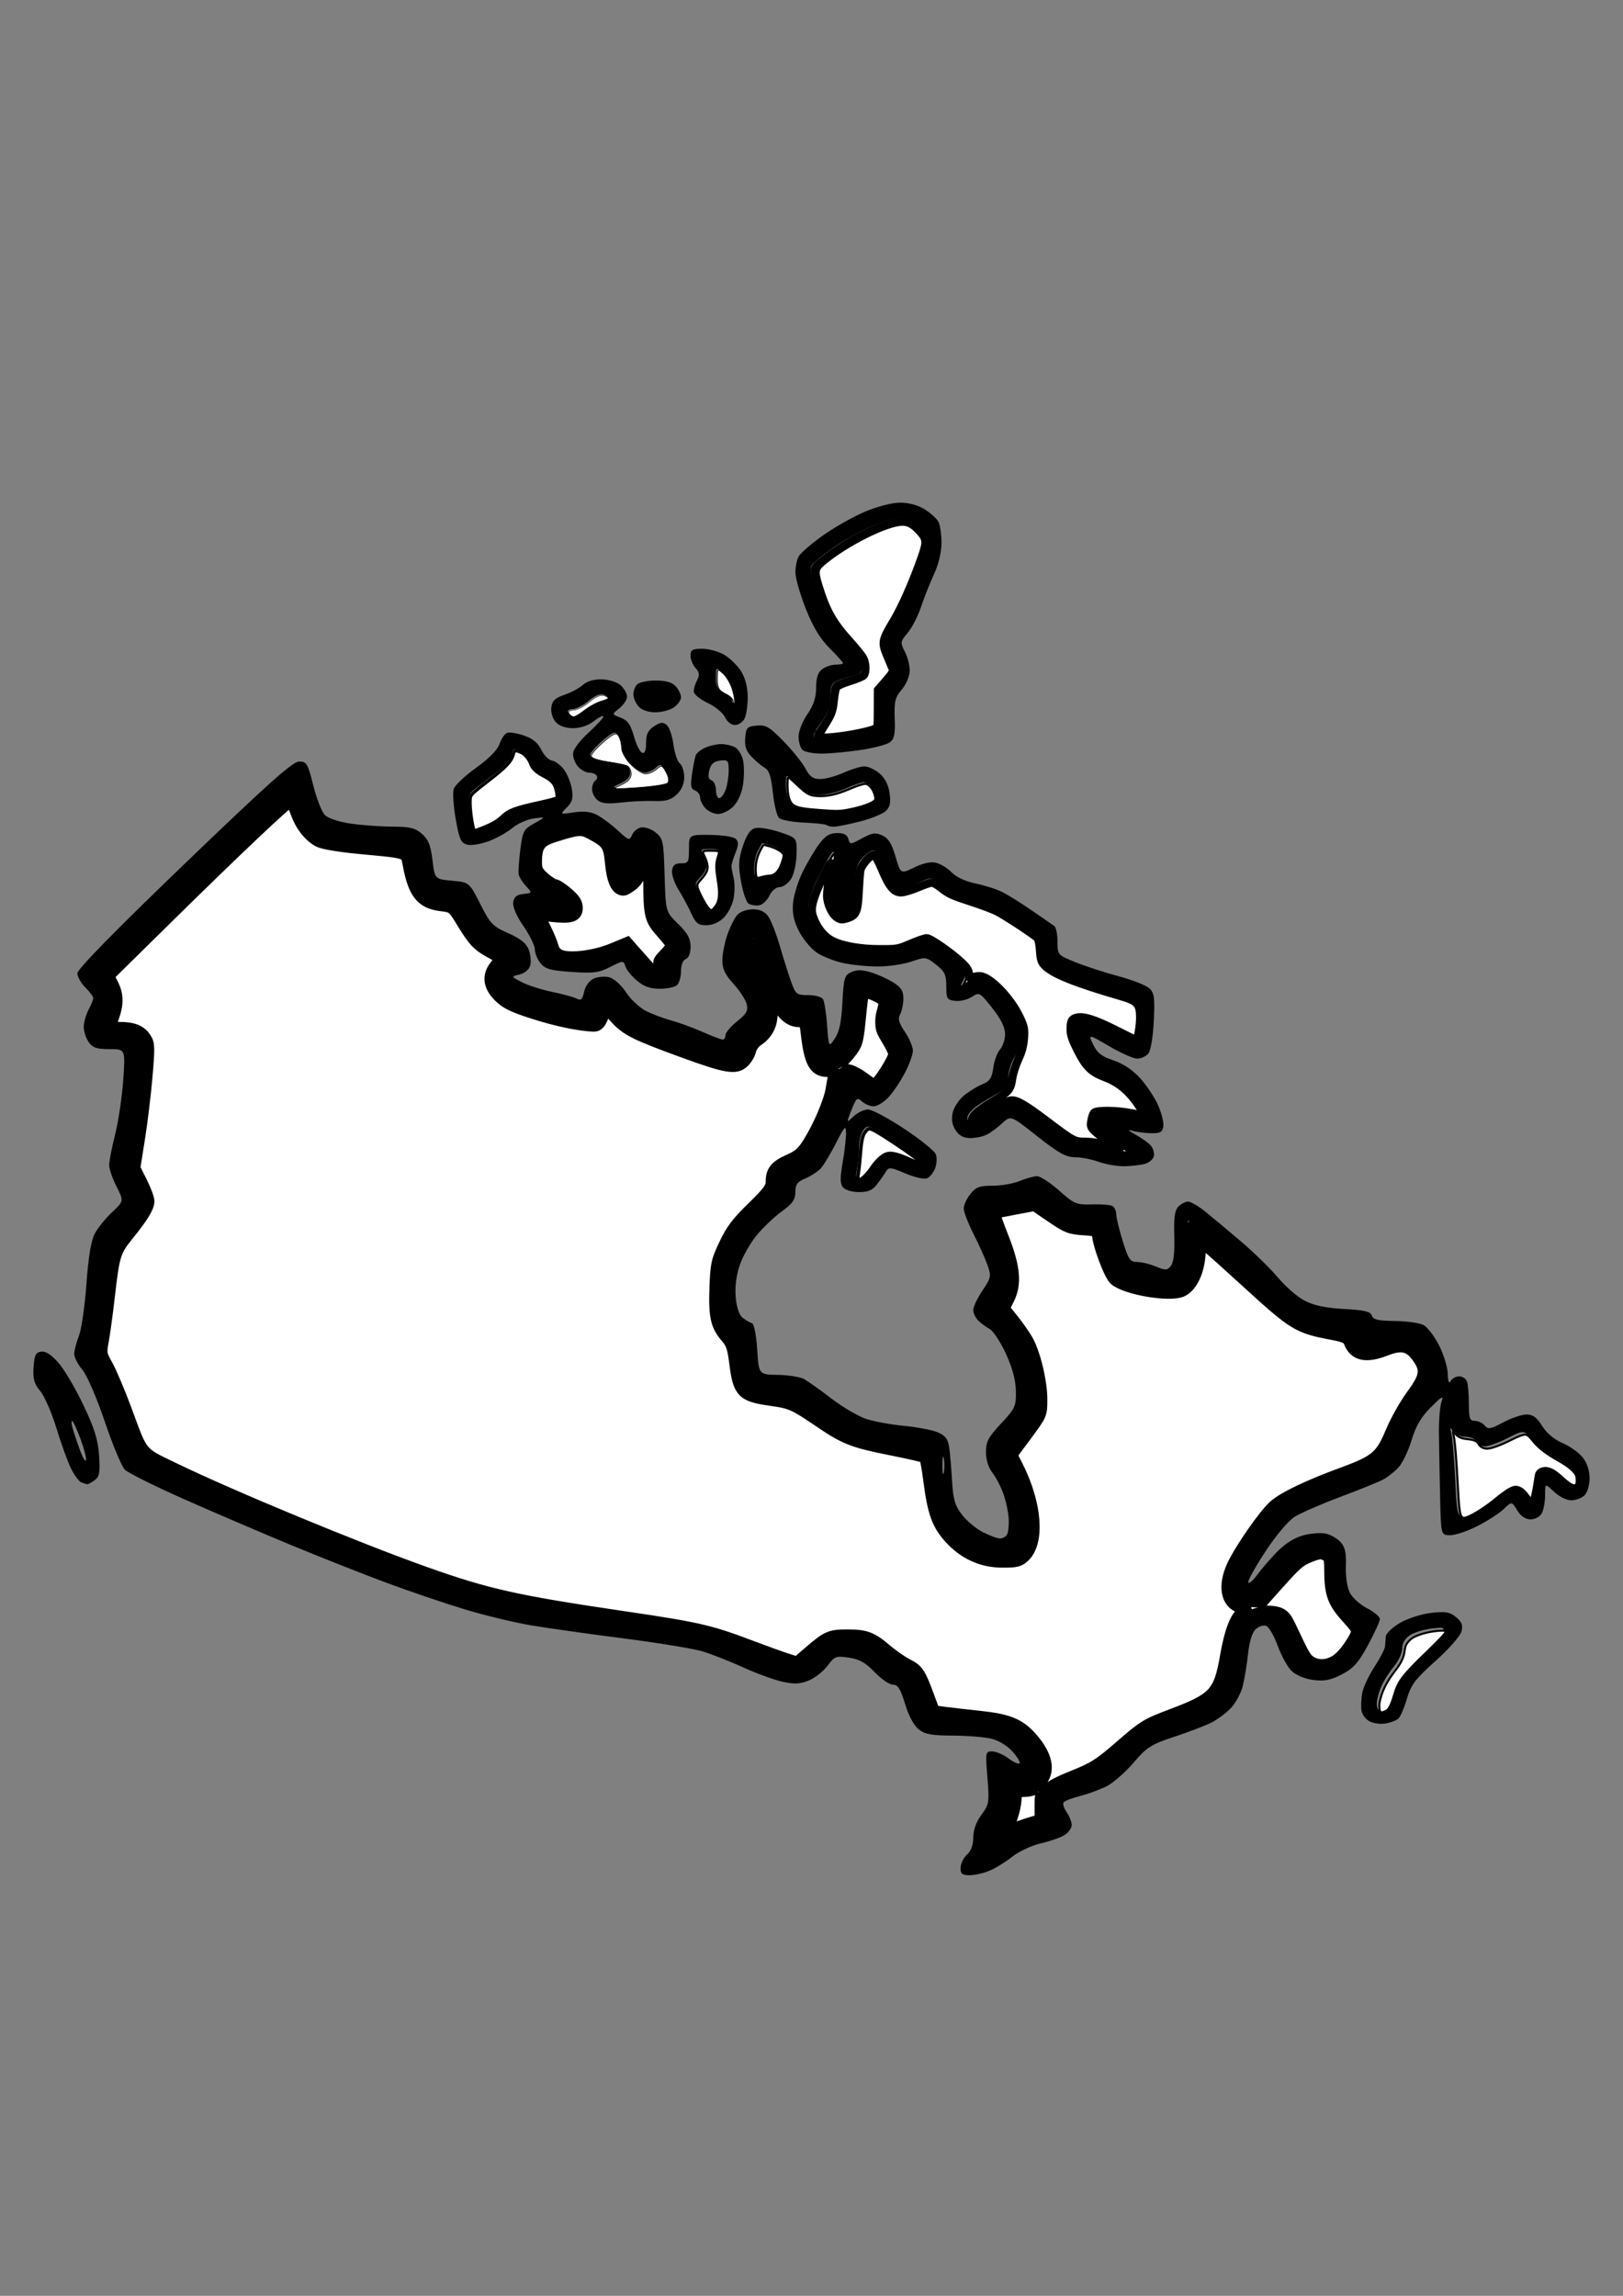 <?xml version="1.0" encoding="UTF-8" standalone="no"?>
<!-- Created with Inkscape (http://www.inkscape.org/) -->

<svg
   width="210mm"
   height="297mm"
   viewBox="0 0 210 297"
   version="1.1"
   id="svg1"
   xml:space="preserve"
   inkscape:version="1.4 (e7c3feb1, 2024-10-09)"
   sodipodi:docname="Canada.svg"
   xmlns:inkscape="http://www.inkscape.org/namespaces/inkscape"
   xmlns:sodipodi="http://sodipodi.sourceforge.net/DTD/sodipodi-0.dtd"
   xmlns="http://www.w3.org/2000/svg"
   xmlns:svg="http://www.w3.org/2000/svg"><rect x="0" y="0" width="210" height="297" fill="#808080" stroke="none"/><sodipodi:namedview
     id="namedview1"
     pagecolor="#ffffff"
     bordercolor="#000000"
     borderopacity="0.25"
     inkscape:showpageshadow="2"
     inkscape:pageopacity="0.0"
     inkscape:pagecheckerboard="0"
     inkscape:deskcolor="#d1d1d1"
     inkscape:document-units="mm"
     inkscape:zoom="0.82884258"
     inkscape:cx="378.84154"
     inkscape:cy="637.63616"
     inkscape:window-width="1712"
     inkscape:window-height="1040"
     inkscape:window-x="0"
     inkscape:window-y="39"
     inkscape:window-maximized="0"
     inkscape:current-layer="layer1" /><defs
     id="defs1" /><g
     inkscape:label="Layer 1"
     inkscape:groupmode="layer"
     id="layer1"><path
       style="fill:#000000;stroke-width:1.307"
       d="m 124.292,241.638 c 0,-0.53 0.37,-1.299 0.822,-1.708 0.536,-0.485 0.822,-1.266 0.822,-2.245 0,-0.967 0.374,-2.004 1.052,-2.917 0.996,-1.341 1.037,-1.595 0.774,-4.807 -0.269,-3.286 -0.251,-3.391 0.609,-3.391 0.488,0 1.433,0.403 2.099,0.896 0.666,0.493 1.319,0.788 1.451,0.656 0.132,-0.132 -0.282,-0.822 -0.92,-1.534 -0.703,-0.785 -1.807,-1.444 -2.804,-1.674 -0.904,-0.209 -3.145,-0.384 -4.98,-0.389 -2.664,-0.008 -3.539,-0.17 -4.345,-0.804 -0.617,-0.486 -1.303,-1.763 -1.765,-3.289 -0.596,-1.967 -0.929,-2.494 -1.576,-2.494 -0.451,0 -1.511,-0.725 -2.354,-1.612 -1.163,-1.222 -1.968,-1.677 -3.33,-1.881 -1.677,-0.251 -1.86,-0.183 -2.759,1.033 -0.53,0.716 -1.613,1.574 -2.407,1.906 -1.129,0.472 -1.868,0.512 -3.393,0.185 -1.072,-0.23 -3.385,-1.072 -5.14,-1.872 -1.755,-0.8 -4.14,-1.736 -5.3,-2.08 -1.16,-0.344 -5.717,-1.09 -10.127,-1.658 -4.41,-0.567 -9.776,-1.323 -11.924,-1.68 -2.148,-0.356 -6.033,-1.29 -8.633,-2.074 -2.6,-0.784 -7.225,-2.356 -10.277,-3.493 -3.052,-1.137 -8.602,-3.332 -12.332,-4.879 -3.731,-1.546 -9.908,-4.195 -13.728,-5.887 -3.82,-1.692 -7.276,-3.414 -7.681,-3.827 -0.405,-0.413 -1.568,-3.207 -2.586,-6.209 -1.048,-3.094 -2.306,-6.001 -2.904,-6.712 -0.58,-0.689 -1.055,-1.605 -1.055,-2.036 0,-0.43 0.273,-1.48 0.606,-2.332 0.333,-0.852 0.772,-3.871 0.974,-6.708 0.241,-3.382 0.604,-5.614 1.054,-6.484 0.377,-0.729 1.386,-1.985 2.241,-2.791 1.555,-1.464 1.555,-1.464 0.601,-3.349 -0.525,-1.036 -0.954,-2.286 -0.954,-2.776 0,-0.491 0.346,-2.263 0.768,-3.938 0.423,-1.675 0.896,-4.85 1.052,-7.054 0.284,-4.008 0.284,-4.008 -1.773,-4.008 -1.66,0 -2.18,-0.176 -2.697,-0.914 -0.352,-0.502 -0.639,-1.381 -0.637,-1.953 0.001,-0.571 0.279,-1.569 0.617,-2.216 0.338,-0.648 0.614,-1.333 0.614,-1.523 0,-0.19 -0.462,-0.808 -1.028,-1.373 -0.565,-0.565 -1.028,-1.392 -1.028,-1.837 0,-0.526 4.843,-5.468 13.814,-14.098 10.865,-10.451 14.04,-13.288 14.876,-13.288 0.979,0 1.122,0.24 1.831,3.083 0.423,1.696 1.097,3.416 1.497,3.824 0.437,0.444 1.784,0.893 3.367,1.122 1.452,0.21 3.878,0.385 5.391,0.39 2.259,0.007 2.942,0.174 3.811,0.933 0.822,0.718 1.126,1.477 1.359,3.391 0.3,2.466 0.3,2.466 2.532,2.672 2.233,0.206 2.233,0.206 3.649,3.009 1.291,2.555 1.612,2.89 3.627,3.781 1.568,0.694 2.336,1.308 2.642,2.114 0.238,0.625 0.331,1.539 0.207,2.032 -0.135,0.538 -0.678,1.011 -1.359,1.184 -1.134,0.288 -1.134,0.288 0.305,1.026 0.791,0.406 2.549,0.965 3.905,1.242 1.357,0.277 2.776,0.667 3.154,0.867 0.553,0.292 0.741,0.117 0.963,-0.895 0.164,-0.746 0.666,-1.435 1.235,-1.694 0.527,-0.24 1.435,-0.318 2.016,-0.172 0.603,0.151 1.531,0.982 2.16,1.931 0.606,0.916 1.764,2.004 2.572,2.416 0.808,0.412 2.283,0.969 3.276,1.236 0.994,0.268 2.819,0.934 4.057,1.482 1.238,0.547 2.412,0.995 2.61,0.995 0.198,0 0.36,-0.26 0.36,-0.577 0,-0.317 0.675,-1.119 1.501,-1.781 1.235,-0.991 1.455,-1.387 1.24,-2.241 -0.143,-0.571 -0.911,-1.748 -1.706,-2.616 -1.091,-1.192 -1.444,-1.937 -1.44,-3.04 0.003,-0.804 0.295,-2.294 0.648,-3.311 0.353,-1.017 0.934,-2.174 1.291,-2.569 0.368,-0.408 1.234,-0.719 2,-0.719 0.934,0 1.554,0.286 2.006,0.925 0.36,0.509 1.031,2.22 1.49,3.802 0.46,1.583 1.116,3.664 1.458,4.625 0.586,1.646 0.714,1.747 2.208,1.747 0.872,0 1.736,0.231 1.919,0.514 0.183,0.283 0.425,1.809 0.538,3.391 0.206,2.878 0.206,2.878 1.001,1.703 0.58,-0.856 0.845,-2.118 0.978,-4.658 0.167,-3.178 0.268,-3.522 1.156,-3.927 0.704,-0.321 1.401,-0.313 2.516,0.027 0.849,0.259 2.144,0.84 2.879,1.293 1.04,0.64 1.336,1.103 1.336,2.089 0,0.696 -0.186,1.614 -0.414,2.039 -0.32,0.598 -0.181,1.116 0.617,2.291 0.567,0.835 1.03,1.927 1.03,2.427 0,0.5 -0.478,1.815 -1.062,2.923 -0.584,1.108 -1.544,2.523 -2.132,3.144 -0.589,0.622 -1.437,1.13 -1.886,1.13 -0.449,0 -1.125,-0.28 -1.503,-0.622 -0.627,-0.568 -0.746,-0.472 -1.361,1.092 -0.673,1.714 -0.673,1.714 0.27,0.828 0.519,-0.488 1.359,-0.886 1.866,-0.886 0.507,0 2.623,1.127 4.701,2.504 2.078,1.377 3.912,2.859 4.075,3.293 0.163,0.434 0.12,1.254 -0.097,1.823 -0.216,0.569 -0.694,1.15 -1.063,1.291 -0.368,0.141 -1.62,-0.147 -2.781,-0.641 -1.93,-0.821 -2.147,-0.84 -2.523,-0.223 -0.226,0.371 -0.748,1.118 -1.16,1.658 -0.559,0.733 -1.147,0.983 -2.313,0.983 -0.88,0 -1.785,-0.266 -2.069,-0.609 -0.39,-0.47 -0.401,-1.205 -0.05,-3.22 0.25,-1.436 0.446,-3.151 0.435,-3.811 -0.018,-1.063 -0.163,-0.918 -1.28,1.267 -0.693,1.357 -1.563,2.816 -1.933,3.243 -0.37,0.427 -1.274,1.031 -2.009,1.342 -1.082,0.458 -1.336,0.798 -1.336,1.791 0,0.969 -0.366,1.49 -1.747,2.49 -0.961,0.696 -2.427,2.088 -3.258,3.094 -0.831,1.006 -1.824,2.77 -2.206,3.921 -0.45,1.354 -0.624,2.827 -0.495,4.172 0.129,1.34 0.459,2.269 0.928,2.612 0.401,0.293 0.934,0.601 1.184,0.684 0.257,0.085 0.545,1.562 0.661,3.391 0.206,3.24 0.206,3.24 2.672,3.278 1.357,0.021 2.874,0.261 3.373,0.533 0.498,0.272 2.088,1.4 3.532,2.507 1.444,1.107 3.45,2.293 4.458,2.635 1.007,0.342 3.21,0.752 4.895,0.912 1.685,0.159 3.654,0.53 4.375,0.824 1.016,0.414 1.359,0.842 1.523,1.901 0.116,0.752 0.287,2.704 0.38,4.339 0.138,2.438 0.368,3.232 1.276,4.423 0.609,0.798 1.829,1.82 2.711,2.27 0.882,0.45 1.878,0.818 2.213,0.818 0.335,0 0.741,-0.215 0.903,-0.477 0.162,-0.262 0.268,-1.157 0.235,-1.988 -0.033,-0.831 -0.335,-2.293 -0.673,-3.25 -0.337,-0.956 -0.987,-2.214 -1.444,-2.795 -0.512,-0.651 -0.831,-1.673 -0.831,-2.663 0,-1.349 0.313,-1.941 1.953,-3.695 1.822,-1.949 1.95,-2.229 1.918,-4.196 -0.023,-1.425 -0.442,-2.995 -1.293,-4.845 -0.692,-1.506 -1.634,-2.938 -2.092,-3.183 -0.458,-0.245 -1.125,-0.738 -1.481,-1.094 -0.357,-0.357 -0.649,-0.978 -0.649,-1.38 0,-0.402 0.536,-1.529 1.191,-2.505 1.116,-1.661 1.158,-1.868 0.663,-3.269 -0.29,-0.823 -1.104,-2.637 -1.808,-4.032 -0.704,-1.395 -1.28,-2.886 -1.28,-3.314 0,-0.428 0.383,-1.266 0.852,-1.862 0.716,-0.91 1.178,-1.083 2.891,-1.083 1.121,0 2.703,-0.277 3.515,-0.617 0.812,-0.339 1.817,-0.617 2.234,-0.617 0.417,0 1.7,0.837 2.852,1.859 1.963,1.743 2.229,1.855 4.27,1.788 1.197,-0.039 2.388,0.06 2.647,0.22 0.259,0.16 0.471,0.631 0.471,1.046 0,0.415 0.377,1.976 0.839,3.47 0.74,2.396 0.959,2.715 1.863,2.715 0.563,0 1.655,0.263 2.425,0.585 1.24,0.518 1.463,0.511 1.939,-0.064 0.362,-0.437 0.509,-1.7 0.448,-3.857 -0.069,-2.433 0.062,-3.361 0.543,-3.841 0.349,-0.349 0.91,-0.634 1.249,-0.634 0.338,0 1.361,0.601 2.273,1.336 0.912,0.735 3.002,2.484 4.646,3.887 1.643,1.403 3.777,3.493 4.741,4.644 0.964,1.151 2.514,2.487 3.445,2.967 1.179,0.609 2.718,0.93 5.072,1.059 2.651,0.145 3.426,0.33 3.593,0.854 0.168,0.526 0.806,0.675 2.992,0.699 1.528,0.017 3.195,0.255 3.704,0.529 0.509,0.274 1.413,1.459 2.008,2.634 0.595,1.175 1.1,2.826 1.123,3.669 0.027,1.025 0.152,1.334 0.376,0.932 0.185,-0.33 0.677,-0.601 1.094,-0.601 0.417,0 0.87,0.293 1.007,0.65 0.137,0.358 0.25,1.653 0.25,2.878 0,1.905 0.112,2.227 0.772,2.227 0.424,0 0.998,0.272 1.274,0.605 0.436,0.526 0.752,0.472 2.411,-0.411 1.05,-0.559 2.404,-1.016 3.009,-1.016 0.82,0 1.333,0.377 2.014,1.478 0.57,0.923 1.563,1.757 2.643,2.22 0.951,0.408 2.128,1.247 2.614,1.866 0.552,0.702 0.884,1.71 0.884,2.684 0,0.87 -0.286,1.845 -0.646,2.205 -0.355,0.355 -1.131,0.646 -1.725,0.646 -0.61,0 -1.579,-0.479 -2.232,-1.105 -1.153,-1.105 -1.153,-1.105 -1.153,0.438 0,0.848 -0.191,1.901 -0.426,2.338 -0.245,0.458 -0.858,0.795 -1.445,0.795 -0.678,0 -1.258,-0.391 -1.733,-1.165 -0.713,-1.165 -0.713,-1.165 -1.741,-0.175 -0.565,0.545 -2.086,1.532 -3.38,2.193 -1.294,0.661 -2.891,1.202 -3.55,1.202 -1.198,0 -1.198,0 -1.312,-5.036 -0.062,-2.77 -0.13,-6.423 -0.15,-8.119 -0.02,-1.696 0.129,-3.546 0.33,-4.111 0.307,-0.862 0.087,-0.749 -1.369,0.704 -1.265,1.263 -1.944,2.418 -2.503,4.267 -0.422,1.394 -1.193,2.991 -1.714,3.549 -0.521,0.557 -1.428,1.264 -2.017,1.571 -0.589,0.306 -3.063,1.306 -5.499,2.22 -2.435,0.915 -5.075,2.063 -5.865,2.551 -0.861,0.532 -2.408,2.368 -3.863,4.582 -1.334,2.032 -2.308,3.807 -2.163,3.944 0.144,0.137 0.657,-0.306 1.14,-0.984 0.482,-0.678 1.62,-2.001 2.528,-2.939 1.067,-1.102 2.279,-1.874 3.426,-2.183 0.976,-0.263 2.295,-0.364 2.931,-0.224 0.636,0.14 1.499,0.633 1.918,1.097 0.576,0.638 0.742,1.399 0.68,3.121 -0.049,1.353 0.164,2.752 0.522,3.446 0.332,0.642 1.34,1.543 2.24,2.002 0.9,0.459 1.636,1.08 1.636,1.38 0,0.3 -0.694,1.823 -1.542,3.383 -1.253,2.307 -1.887,3.015 -3.391,3.788 -1.441,0.741 -2.253,0.899 -3.676,0.716 -1.05,-0.135 -2.232,-0.616 -2.781,-1.132 -0.525,-0.493 -1.342,-1.96 -1.816,-3.259 -0.474,-1.299 -1.145,-2.471 -1.492,-2.604 -0.347,-0.133 -0.957,0.054 -1.357,0.415 -0.466,0.421 -0.824,1.567 -1.001,3.196 -0.151,1.396 -0.461,3.279 -0.689,4.183 -0.228,0.904 -0.907,2.17 -1.509,2.812 -0.602,0.642 -1.742,1.496 -2.534,1.896 -0.791,0.4 -2.952,1.227 -4.801,1.836 -3.017,0.995 -3.559,1.339 -5.285,3.359 -1.058,1.238 -2.618,2.606 -3.468,3.039 -0.85,0.434 -2.406,1.005 -3.457,1.27 -1.052,0.265 -2.012,0.643 -2.134,0.841 -0.122,0.198 0.066,0.771 0.418,1.274 0.352,0.503 0.64,1.239 0.64,1.636 0,0.397 -0.416,0.982 -0.925,1.301 -0.509,0.319 -1.893,0.803 -3.076,1.076 -1.183,0.273 -2.848,1.051 -3.7,1.728 -0.852,0.677 -2.172,1.492 -2.935,1.811 -0.762,0.319 -1.919,0.579 -2.569,0.579 -0.967,0 -1.183,-0.176 -1.183,-0.964 z m 7.194,-4.266 c 0.452,-0.229 1.787,-0.642 2.965,-0.919 2.123,-0.498 2.137,-0.512 1.512,-1.467 -0.347,-0.53 -0.572,-1.482 -0.499,-2.115 0.121,-1.047 0.466,-1.271 3.809,-2.468 3.319,-1.189 3.918,-1.574 6.166,-3.963 2.289,-2.433 2.773,-2.737 5.984,-3.769 1.922,-0.617 4.202,-1.577 5.068,-2.133 0.866,-0.556 1.819,-1.6 2.118,-2.32 0.299,-0.72 0.669,-2.419 0.822,-3.775 0.153,-1.357 0.453,-3.039 0.668,-3.739 0.214,-0.7 0.81,-1.497 1.324,-1.772 0.514,-0.275 1.52,-0.517 2.236,-0.537 0.716,-0.02 1.583,0.197 1.927,0.482 0.344,0.286 1.026,1.618 1.516,2.96 0.49,1.343 1.273,2.709 1.741,3.037 0.468,0.328 1.282,0.596 1.808,0.596 0.526,0 1.501,-0.282 2.167,-0.626 0.72,-0.372 1.629,-1.452 2.242,-2.661 1.031,-2.035 1.031,-2.035 -0.015,-2.721 -0.575,-0.377 -1.524,-1.5 -2.107,-2.496 -0.897,-1.531 -1.021,-2.117 -0.799,-3.791 0.199,-1.503 0.114,-2.104 -0.356,-2.494 -0.406,-0.337 -1.143,-0.415 -2.145,-0.227 -0.984,0.185 -2.044,0.828 -2.985,1.811 -0.802,0.839 -1.976,2.211 -2.607,3.049 -0.759,1.008 -1.479,1.524 -2.125,1.524 -0.537,0 -1.269,-0.112 -1.627,-0.25 -0.434,-0.166 -0.65,-0.765 -0.65,-1.797 0,-1.165 0.519,-2.349 2.1,-4.786 1.155,-1.781 2.496,-3.673 2.98,-4.205 0.484,-0.531 1.898,-1.477 3.142,-2.101 1.244,-0.624 3.556,-1.556 5.138,-2.071 1.583,-0.515 3.525,-1.261 4.316,-1.658 0.791,-0.397 1.776,-1.094 2.187,-1.549 0.412,-0.455 1.027,-1.908 1.367,-3.23 0.44,-1.707 1.071,-2.878 2.184,-4.046 0.861,-0.904 1.782,-2.068 2.047,-2.585 0.401,-0.783 0.315,-1.306 -0.518,-3.124 -0.838,-1.83 -1.216,-2.227 -2.335,-2.451 -0.735,-0.147 -1.752,-0.267 -2.262,-0.267 -0.509,0 -1.156,0.277 -1.438,0.617 -0.281,0.339 -1.032,0.617 -1.667,0.617 -0.792,0 -1.237,-0.257 -1.415,-0.818 -0.143,-0.45 -0.161,-0.979 -0.04,-1.175 0.121,-0.196 -0.982,-0.469 -2.451,-0.606 -1.469,-0.137 -3.529,-0.629 -4.578,-1.093 -1.239,-0.548 -3.216,-2.181 -5.641,-4.66 -2.054,-2.099 -4.876,-4.686 -6.272,-5.748 -1.396,-1.062 -2.632,-1.931 -2.746,-1.931 -0.115,0 -0.034,0.601 0.18,1.336 0.213,0.735 0.272,2.124 0.129,3.088 -0.142,0.964 -0.634,2.229 -1.092,2.812 -0.698,0.888 -1.075,1.026 -2.316,0.849 -0.815,-0.116 -2.353,-0.341 -3.418,-0.5 -1.065,-0.159 -2.193,-0.589 -2.508,-0.956 -0.315,-0.367 -0.877,-1.628 -1.25,-2.8 -0.373,-1.173 -0.678,-2.613 -0.678,-3.2 0,-1.033 -0.063,-1.06 -1.953,-0.827 -1.492,0.183 -2.209,0.066 -3.042,-0.5 -0.599,-0.407 -1.716,-1.24 -2.481,-1.852 -1.338,-1.07 -1.454,-1.09 -3.021,-0.532 -0.896,0.319 -2.421,0.588 -3.389,0.598 -1.075,0.011 -1.842,0.232 -1.971,0.567 -0.116,0.302 0.537,2.096 1.452,3.986 1,2.068 1.662,4.028 1.662,4.921 0,0.941 -0.38,1.998 -1.038,2.891 -1.038,1.407 -1.038,1.407 0.381,2.649 0.781,0.683 1.786,1.987 2.234,2.899 0.448,0.911 1.124,2.722 1.502,4.023 0.453,1.557 0.593,2.931 0.409,4.017 -0.194,1.148 -0.893,2.352 -2.294,3.954 -1.109,1.267 -2.016,2.424 -2.016,2.571 0,0.147 0.468,0.902 1.041,1.678 0.572,0.776 1.312,2.325 1.644,3.443 0.332,1.118 0.604,2.981 0.604,4.14 0,1.172 -0.259,2.462 -0.584,2.906 -0.432,0.591 -1.046,0.788 -2.364,0.759 -0.979,-0.022 -2.537,-0.427 -3.463,-0.901 -0.926,-0.474 -2.248,-1.505 -2.939,-2.292 -0.772,-0.879 -1.43,-2.243 -1.708,-3.539 -0.249,-1.159 -0.452,-3.094 -0.452,-4.298 0,-1.257 -0.219,-2.368 -0.514,-2.606 -0.283,-0.229 -1.716,-0.541 -3.186,-0.695 -1.47,-0.154 -3.756,-0.546 -5.081,-0.871 -1.325,-0.325 -3.118,-1.099 -3.986,-1.719 -0.867,-0.62 -2.466,-1.771 -3.552,-2.557 -1.696,-1.227 -2.368,-1.452 -4.759,-1.588 -2.257,-0.129 -2.899,-0.323 -3.391,-1.026 -0.377,-0.538 -0.607,-1.834 -0.607,-3.42 0,-2.143 -0.125,-2.592 -0.778,-2.8 -0.428,-0.136 -1.029,-0.842 -1.336,-1.569 -0.307,-0.727 -0.546,-2.617 -0.532,-4.2 0.018,-2.038 0.291,-3.468 0.933,-4.9 0.499,-1.112 1.551,-2.808 2.338,-3.769 0.787,-0.961 2.096,-2.158 2.909,-2.66 1.303,-0.805 1.449,-1.06 1.232,-2.148 -0.137,-0.687 -0.042,-1.481 0.216,-1.792 0.255,-0.307 0.862,-0.558 1.349,-0.558 0.487,0 1.314,-0.3 1.837,-0.667 0.523,-0.367 1.767,-2.342 2.763,-4.389 1.288,-2.647 1.812,-4.236 1.812,-5.5 0,-1.492 0.129,-1.777 0.808,-1.777 0.444,0 1.451,0.564 2.236,1.254 1.428,1.254 1.428,1.254 2.892,-0.919 0.805,-1.195 1.464,-2.443 1.464,-2.773 0,-0.33 -0.496,-1.315 -1.101,-2.189 -0.992,-1.431 -1.053,-1.722 -0.617,-2.929 0.266,-0.737 0.485,-1.53 0.485,-1.762 0,-0.232 -0.754,-0.762 -1.676,-1.178 -1.434,-0.647 -1.729,-0.671 -2.049,-0.165 -0.205,0.325 -0.376,1.759 -0.38,3.187 -0.004,1.428 -0.214,3 -0.469,3.494 -0.254,0.494 -0.842,1.314 -1.305,1.823 -0.463,0.509 -1.236,0.925 -1.716,0.925 -0.481,0 -1.096,-0.222 -1.367,-0.493 -0.271,-0.271 -0.496,-1.335 -0.499,-2.364 -0.003,-1.029 -0.117,-2.287 -0.253,-2.795 -0.194,-0.724 -0.545,-0.925 -1.615,-0.925 -0.95,0 -1.567,-0.282 -2.021,-0.925 -0.36,-0.509 -1.121,-2.497 -1.693,-4.419 -0.572,-1.922 -1.239,-4.011 -1.483,-4.644 -0.261,-0.676 -0.7,-1.099 -1.066,-1.028 -0.343,0.067 -0.96,1.114 -1.372,2.328 -0.749,2.206 -0.749,2.206 0.689,3.887 0.791,0.924 1.644,2.366 1.895,3.204 0.251,0.838 0.337,1.999 0.191,2.58 -0.149,0.593 -0.805,1.336 -1.493,1.692 -0.835,0.432 -1.227,0.944 -1.227,1.601 0,0.532 -0.277,1.197 -0.615,1.477 -0.493,0.409 -0.962,0.387 -2.364,-0.114 -0.962,-0.343 -3.691,-1.34 -6.065,-2.215 -2.374,-0.875 -4.735,-1.826 -5.247,-2.114 -0.512,-0.288 -1.401,-1.268 -1.975,-2.177 -0.574,-0.909 -1.252,-1.584 -1.507,-1.499 -0.255,0.085 -0.676,0.791 -0.937,1.568 -0.364,1.086 -0.734,1.445 -1.595,1.546 -0.617,0.073 -1.343,-0.051 -1.614,-0.276 -0.271,-0.225 -1.693,-0.687 -3.161,-1.028 -1.468,-0.341 -3.17,-0.81 -3.782,-1.043 -0.613,-0.233 -1.491,-0.801 -1.953,-1.263 -0.461,-0.461 -0.839,-1.217 -0.839,-1.68 0,-0.504 0.493,-1.122 1.231,-1.542 0.677,-0.385 1.232,-0.832 1.233,-0.993 0.001,-0.161 -1.061,-0.809 -2.361,-1.439 -2.123,-1.029 -2.508,-1.423 -3.78,-3.87 -1.397,-2.688 -1.436,-2.722 -2.884,-2.528 -1.039,0.139 -1.742,-0.026 -2.408,-0.565 -0.684,-0.554 -1.028,-1.41 -1.263,-3.14 -0.178,-1.308 -0.531,-2.587 -0.785,-2.841 -0.258,-0.258 -2.693,-0.583 -5.513,-0.735 -2.778,-0.15 -5.453,-0.489 -5.944,-0.753 -0.491,-0.264 -1.267,-0.955 -1.723,-1.535 -0.457,-0.58 -1.041,-2.072 -1.299,-3.315 -0.469,-2.26 -0.469,-2.26 -5.275,2.389 -2.643,2.557 -8.541,8.24 -13.106,12.631 -8.299,7.983 -8.299,7.983 -7.286,8.921 0.559,0.518 1.013,1.402 1.013,1.972 0,0.568 -0.304,1.67 -0.675,2.449 -0.371,0.778 -0.559,1.718 -0.416,2.089 0.2,0.521 0.577,0.614 1.667,0.409 0.775,-0.145 1.777,-0.147 2.228,-0.004 0.451,0.143 0.929,0.543 1.061,0.889 0.133,0.346 0.051,2.883 -0.182,5.637 -0.233,2.754 -0.694,6.086 -1.026,7.404 -0.331,1.318 -0.602,2.726 -0.602,3.128 0,0.402 0.462,1.413 1.028,2.246 0.565,0.833 1.028,1.795 1.028,2.137 0,0.343 -0.915,1.59 -2.032,2.772 -1.118,1.182 -2.231,2.671 -2.473,3.308 -0.242,0.638 -0.547,3.128 -0.676,5.534 -0.13,2.406 -0.512,5.255 -0.85,6.33 -0.599,1.909 -0.59,1.985 0.409,3.171 0.563,0.669 1.713,3.303 2.557,5.855 0.844,2.552 1.778,5.122 2.076,5.713 0.441,0.873 2.521,1.938 11.146,5.703 5.832,2.546 13.564,5.785 17.181,7.199 3.617,1.413 8.52,3.232 10.894,4.042 2.374,0.81 6.166,1.932 8.427,2.493 2.261,0.561 7.903,1.504 12.538,2.096 4.635,0.592 9.904,1.357 11.71,1.702 1.805,0.345 5.192,1.458 7.525,2.474 2.333,1.016 4.886,1.952 5.672,2.079 1.303,0.211 1.589,0.058 3.232,-1.731 1.373,-1.495 2.08,-1.955 2.966,-1.929 0.64,0.019 1.858,0.157 2.707,0.308 1.123,0.199 1.887,0.709 2.809,1.873 0.839,1.06 1.598,1.599 2.25,1.599 0.57,0 1.233,0.389 1.576,0.925 0.326,0.509 0.811,1.757 1.077,2.775 0.267,1.017 0.674,2.081 0.906,2.364 0.244,0.298 1.392,0.517 2.735,0.522 1.272,0.004 3.608,0.19 5.191,0.412 2.577,0.362 3.037,0.572 4.403,2.014 0.839,0.886 1.652,2.116 1.808,2.735 0.155,0.619 0.098,1.42 -0.128,1.78 -0.226,0.361 -1.005,0.715 -1.732,0.787 -0.727,0.072 -1.555,-0.064 -1.842,-0.301 -0.411,-0.342 -0.484,0.018 -0.347,1.719 0.147,1.82 0.005,2.397 -0.917,3.748 -0.621,0.91 -1.128,2.264 -1.178,3.147 -0.086,1.549 -0.086,1.549 1.362,0.414 0.797,-0.624 1.818,-1.322 2.27,-1.551 z m 61.971,-43.948 c 0.849,-0.761 1.902,-1.384 2.34,-1.384 0.439,0 1.075,0.397 1.415,0.881 0.617,0.881 0.617,0.881 0.833,-0.103 0.119,-0.541 0.268,-1.446 0.331,-2.012 0.081,-0.725 0.401,-1.068 1.087,-1.165 0.662,-0.094 1.416,0.292 2.364,1.212 0.857,0.831 1.533,1.2 1.76,0.96 0.207,-0.22 0.216,-0.785 0.019,-1.298 -0.192,-0.499 -1.264,-1.372 -2.383,-1.939 -1.119,-0.567 -2.487,-1.609 -3.04,-2.316 -1.006,-1.285 -1.006,-1.285 -3.11,-0.219 -1.157,0.586 -2.486,1.066 -2.953,1.066 -0.467,0 -0.955,-0.277 -1.085,-0.617 -0.134,-0.348 -0.746,-0.617 -1.405,-0.617 -0.664,0 -1.367,-0.311 -1.629,-0.719 -0.39,-0.61 -0.421,-0.563 -0.207,0.308 0.139,0.565 0.363,3.284 0.498,6.042 0.245,5.014 0.245,5.014 1.934,4.159 0.929,-0.47 2.382,-1.478 3.231,-2.239 z m -71.341,-4.776 c -0.098,-0.509 -0.178,-0.092 -0.178,0.925 0,1.017 0.08,1.434 0.178,0.925 0.098,-0.509 0.098,-1.341 0,-1.85 z m -9.374,-37.945 c 0.451,-0.764 1.27,-1.502 1.821,-1.64 0.636,-0.16 1.634,0.071 2.734,0.632 0.952,0.486 1.824,0.791 1.937,0.678 0.113,-0.113 -1.404,-1.276 -3.371,-2.585 -3.419,-2.276 -3.601,-2.345 -4.15,-1.595 -0.316,0.432 -0.574,1.467 -0.574,2.3 0,0.833 -0.116,2.096 -0.258,2.806 -0.214,1.068 -0.146,1.249 0.392,1.042 0.358,-0.137 1.019,-0.875 1.47,-1.638 z m 64.488,71.995 c -0.515,-0.256 -0.999,-0.901 -1.075,-1.433 -0.076,-0.533 -0.028,-1.559 0.108,-2.281 0.135,-0.722 0.841,-2.224 1.569,-3.338 0.728,-1.114 1.345,-2.303 1.373,-2.642 0.028,-0.339 0.077,-0.933 0.111,-1.319 0.034,-0.386 0.852,-1.166 1.82,-1.733 0.967,-0.567 2.772,-1.15 4.01,-1.295 1.871,-0.22 2.418,-0.13 3.236,0.533 0.759,0.615 0.924,1.04 0.719,1.856 -0.148,0.59 -1.633,2.282 -3.355,3.823 -2.643,2.365 -3.181,3.079 -3.721,4.937 -0.347,1.195 -0.854,2.348 -1.126,2.563 -0.272,0.215 -0.998,0.481 -1.614,0.592 -0.615,0.111 -1.54,-0.008 -2.055,-0.263 z m 2.001,-1.787 c 0.259,-0.166 0.688,-1.134 0.954,-2.152 0.39,-1.497 1.125,-2.466 3.845,-5.076 3.362,-3.226 3.362,-3.226 1.416,-3.031 -1.071,0.107 -2.412,0.499 -2.98,0.872 -0.662,0.434 -1.034,1.058 -1.034,1.739 0,0.584 -0.49,1.643 -1.09,2.354 -0.599,0.711 -1.339,1.888 -1.644,2.615 -0.305,0.728 -0.554,1.699 -0.554,2.158 0,0.459 0.139,0.833 0.308,0.829 0.17,-0.004 0.52,-0.142 0.78,-0.308 z M 10.516,191.764 c -0.289,-0.116 -0.87,-0.888 -1.292,-1.715 -0.422,-0.827 -1.273,-3.168 -1.893,-5.203 -0.619,-2.035 -1.573,-4.233 -2.12,-4.886 -0.795,-0.949 -0.97,-1.565 -0.871,-3.083 0.102,-1.567 0.274,-1.918 0.987,-2.02 0.579,-0.083 1.315,0.39 2.229,1.432 0.751,0.855 2.203,3.316 3.227,5.467 1.446,3.039 1.901,4.501 2.036,6.552 0.146,2.205 0.052,2.729 -0.573,3.186 -0.411,0.301 -0.851,0.532 -0.977,0.514 -0.126,-0.018 -0.466,-0.127 -0.755,-0.243 z m -0.106,-5.628 c -0.477,-1.275 -0.959,-2.317 -1.071,-2.317 -0.112,0 -0.089,0.416 0.052,0.925 0.141,0.509 0.555,1.754 0.921,2.768 0.366,1.014 0.732,1.64 0.815,1.393 0.083,-0.248 -0.24,-1.494 -0.717,-2.768 z M 142.174,150.304 c -0.904,-0.326 -2.297,-0.595 -3.094,-0.599 -1.161,-0.005 -2.132,-0.546 -4.874,-2.714 -3.424,-2.707 -3.424,-2.707 -4.511,-1.695 -0.598,0.557 -1.491,1.22 -1.985,1.474 -0.494,0.254 -1.461,0.461 -2.149,0.461 -0.875,0 -1.45,-0.304 -1.913,-1.011 -0.446,-0.68 -0.573,-1.416 -0.39,-2.25 0.15,-0.681 0.789,-1.674 1.42,-2.205 0.632,-0.531 1.705,-1.197 2.386,-1.479 1.013,-0.419 1.278,-0.812 1.459,-2.16 0.122,-0.906 0.514,-1.971 0.872,-2.367 0.358,-0.396 0.651,-1.29 0.651,-1.987 0,-0.859 -0.533,-1.942 -1.656,-3.361 -1.618,-2.046 -1.678,-2.08 -2.645,-1.446 -0.544,0.357 -1.511,0.589 -2.147,0.516 -1.068,-0.122 -1.157,-0.268 -1.157,-1.891 0,-1.492 -0.201,-1.916 -1.324,-2.795 -1.297,-1.015 -1.362,-1.023 -3.2,-0.399 -1.032,0.35 -2.971,0.637 -4.308,0.637 -1.338,0 -3.359,-0.199 -4.492,-0.442 -1.133,-0.243 -2.669,-0.846 -3.412,-1.339 -0.743,-0.494 -1.779,-1.728 -2.303,-2.744 -0.703,-1.363 -0.909,-2.333 -0.789,-3.704 0.09,-1.022 0.671,-2.871 1.293,-4.111 0.621,-1.239 1.587,-2.855 2.146,-3.589 0.754,-0.992 1.338,-1.336 2.267,-1.336 0.876,0 1.311,0.23 1.452,0.769 0.194,0.742 0.257,0.739 1.765,-0.087 1.311,-0.718 1.734,-0.779 2.622,-0.374 0.788,0.359 1.226,1.059 1.715,2.742 0.657,2.26 0.657,2.26 2.432,1.398 1.168,-0.567 2.14,-0.771 2.841,-0.595 0.586,0.147 1.488,0.709 2.003,1.249 0.567,0.594 1.797,1.16 3.116,1.434 1.198,0.249 2.771,0.757 3.494,1.129 0.724,0.372 2.418,1.435 3.766,2.364 1.348,0.928 2.643,1.82 2.878,1.982 0.235,0.162 0.427,1.075 0.427,2.029 0,1.727 0.012,1.74 2.349,2.68 1.292,0.52 3.789,1.331 5.55,1.802 1.76,0.472 3.544,1.168 3.964,1.547 0.661,0.597 0.741,1.169 0.595,4.25 -0.1,2.106 -0.391,3.827 -0.712,4.214 -0.298,0.359 -0.939,0.653 -1.423,0.653 -0.485,0 -2.115,-0.721 -3.623,-1.602 -2.741,-1.602 -2.741,-1.602 -2.08,-0.215 0.513,1.075 1.102,1.534 2.619,2.038 1.255,0.417 2.501,1.251 3.469,2.323 0.831,0.92 1.872,2.488 2.313,3.486 0.441,0.998 0.744,2.223 0.673,2.722 -0.106,0.743 -0.391,0.906 -1.568,0.894 -0.791,-0.008 -1.901,-0.153 -2.466,-0.321 -0.672,-0.2 -0.519,-0.027 0.44,0.501 0.807,0.444 1.701,1.089 1.987,1.432 0.285,0.344 0.456,0.949 0.38,1.346 -0.076,0.397 -0.6,0.85 -1.164,1.006 -0.564,0.157 -1.765,0.296 -2.67,0.308 -0.904,0.013 -2.384,-0.244 -3.289,-0.569 z m 1.644,-2.806 c -1.732,-0.962 -2.508,-1.65 -2.605,-2.312 -0.076,-0.518 0.109,-1.108 0.411,-1.311 0.302,-0.203 1.555,-0.252 2.784,-0.11 1.229,0.142 2.665,0.422 3.192,0.623 0.947,0.36 0.951,0.35 0.327,-0.856 -0.347,-0.671 -1.199,-1.867 -1.894,-2.659 -0.7,-0.798 -1.933,-1.627 -2.767,-1.862 -0.827,-0.233 -1.802,-0.653 -2.166,-0.934 -0.364,-0.281 -1.159,-1.492 -1.767,-2.691 -0.703,-1.387 -1.007,-2.487 -0.836,-3.025 0.224,-0.704 0.518,-0.812 1.767,-0.643 0.824,0.111 2.595,0.864 3.935,1.672 1.34,0.808 2.578,1.382 2.751,1.275 0.173,-0.107 0.441,-1.037 0.595,-2.067 0.163,-1.085 0.097,-2.275 -0.155,-2.829 -0.341,-0.748 -1.048,-1.097 -3.237,-1.598 -1.541,-0.353 -3.987,-1.108 -5.435,-1.678 -1.449,-0.57 -2.986,-1.355 -3.416,-1.744 -0.551,-0.498 -0.744,-1.138 -0.655,-2.163 0.122,-1.403 0.011,-1.533 -3.064,-3.566 -2.145,-1.418 -4.099,-2.337 -5.961,-2.802 -1.732,-0.433 -3.191,-1.094 -3.895,-1.765 -1.126,-1.073 -1.126,-1.073 -3.213,-0.095 -1.584,0.742 -2.255,0.873 -2.779,0.543 -0.38,-0.239 -1.028,-1.34 -1.438,-2.447 -0.411,-1.107 -0.905,-2.173 -1.099,-2.371 -0.199,-0.203 -0.813,0.102 -1.412,0.701 -0.932,0.932 -1.059,1.397 -1.059,3.873 0,1.641 -0.206,3.02 -0.493,3.307 -0.271,0.271 -0.896,0.493 -1.389,0.493 -0.618,0 -1.063,-0.403 -1.434,-1.299 -0.451,-1.088 -0.436,-1.797 0.088,-4.372 0.536,-2.632 0.541,-2.962 0.032,-2.298 -0.326,0.426 -1.128,1.885 -1.782,3.241 -0.654,1.357 -1.188,3.04 -1.189,3.742 -1.7e-4,0.701 0.42,1.904 0.934,2.672 0.655,0.98 1.545,1.606 2.98,2.098 1.133,0.388 3.333,0.709 4.929,0.719 2.124,0.013 3.288,-0.199 4.418,-0.804 0.844,-0.452 1.678,-0.822 1.855,-0.822 0.176,0 1.333,0.759 2.571,1.686 1.237,0.927 2.396,1.942 2.576,2.255 0.179,0.313 0.106,0.988 -0.163,1.5 -0.474,0.903 -0.465,0.909 0.323,0.211 0.446,-0.396 1.107,-0.719 1.467,-0.719 0.361,0 1.21,0.466 1.887,1.037 0.678,0.57 1.802,1.897 2.498,2.948 0.897,1.354 1.265,2.4 1.263,3.588 -10e-4,0.981 -0.342,2.188 -0.819,2.91 -0.449,0.678 -0.818,1.843 -0.819,2.588 -0.003,1.091 -0.252,1.492 -1.281,2.055 -0.703,0.385 -1.858,1.077 -2.566,1.537 -0.708,0.46 -1.349,1.154 -1.424,1.542 -0.091,0.474 0.131,0.705 0.678,0.705 0.447,0 1.588,-0.647 2.535,-1.439 0.947,-0.791 2.058,-1.439 2.468,-1.439 0.41,0 2.259,1.202 4.11,2.672 1.85,1.47 3.578,2.692 3.84,2.716 0.262,0.024 0.972,0.012 1.578,-0.028 0.606,-0.039 1.624,0.211 2.261,0.557 0.637,0.345 1.714,0.633 2.392,0.64 1.117,0.011 1.001,-0.118 -1.233,-1.358 z M 82.416,126.867 c -0.684,-0.575 -1.357,-1.405 -1.496,-1.845 -0.249,-0.785 -0.284,-0.783 -1.959,0.071 -1.462,0.746 -2.174,0.838 -5,0.644 -2.733,-0.187 -3.419,-0.379 -4.024,-1.126 -0.401,-0.495 -0.729,-1.294 -0.729,-1.776 0,-0.482 -0.662,-1.837 -1.471,-3.011 -0.904,-1.313 -1.419,-2.502 -1.336,-3.087 0.099,-0.7 0.445,-0.987 1.307,-1.085 1.173,-0.134 1.173,-0.134 0.344,-1.028 -0.456,-0.491 -0.879,-1.171 -0.94,-1.51 -0.061,-0.339 0.034,-1.778 0.212,-3.197 0.302,-2.413 0.42,-2.635 1.823,-3.412 1.5,-0.831 1.5,-0.831 -0.057,-0.628 -0.857,0.111 -2.098,0.658 -2.759,1.213 -0.661,0.556 -2.033,1.328 -3.049,1.717 -1.017,0.388 -2.281,0.597 -2.81,0.465 -0.831,-0.208 -1.035,-0.655 -1.502,-3.283 -0.297,-1.673 -0.415,-3.436 -0.262,-3.917 0.153,-0.482 1.452,-1.713 2.886,-2.737 1.659,-1.184 2.764,-2.308 3.036,-3.09 0.236,-0.676 0.674,-1.323 0.975,-1.438 0.301,-0.115 1.28,0.038 2.178,0.341 1.137,0.384 1.818,0.94 2.248,1.838 0.339,0.708 0.968,1.343 1.398,1.412 0.43,0.069 1.128,0.591 1.552,1.162 0.424,0.571 0.88,1.706 1.012,2.523 0.192,1.182 0.058,1.669 -0.657,2.384 -0.898,0.898 -0.898,0.898 0.927,0.624 1.282,-0.192 2.178,-0.089 3.01,0.348 0.652,0.342 1.853,1.24 2.671,1.996 1.417,1.31 1.503,1.336 1.85,0.547 0.2,-0.455 0.749,-0.882 1.219,-0.949 0.47,-0.067 1.303,0.24 1.85,0.682 0.93,0.752 1.003,1.11 1.131,5.519 0.137,4.714 0.137,4.714 1.747,6.287 1.235,1.206 1.61,1.891 1.61,2.941 0,0.837 -0.239,1.46 -0.617,1.605 -0.37,0.142 -0.617,0.762 -0.617,1.549 0,0.722 -0.222,1.535 -0.493,1.806 -0.271,0.271 -1.275,0.493 -2.229,0.493 -1.26,0 -2.077,-0.287 -2.979,-1.046 z m 3.646,-0.81 c 0,-0.116 -0.231,-0.591 -0.514,-1.056 -0.453,-0.745 -0.369,-0.962 0.713,-1.834 1.227,-0.988 1.227,-0.988 -0.5,-2.748 -1.727,-1.76 -1.727,-1.76 -1.638,-6.156 0.062,-3.073 -0.065,-4.551 -0.424,-4.91 -0.411,-0.412 -0.514,-0.314 -0.516,0.493 -10e-4,0.554 -0.197,1.71 -0.436,2.569 -0.285,1.028 -0.792,1.725 -1.482,2.039 -0.891,0.406 -1.133,0.361 -1.619,-0.304 -0.314,-0.43 -0.576,-1.717 -0.58,-2.861 -0.008,-1.944 -0.113,-2.153 -1.607,-3.21 -0.879,-0.622 -1.91,-1.13 -2.292,-1.13 -0.381,0 -1.647,0.28 -2.812,0.623 -1.165,0.343 -2.322,0.759 -2.571,0.925 -0.249,0.166 -0.558,1.111 -0.687,2.1 -0.199,1.525 -0.086,1.947 0.742,2.775 0.537,0.537 1.199,0.977 1.47,0.977 0.272,0 1.123,0.48 1.892,1.067 0.965,0.736 1.359,1.341 1.272,1.953 -0.105,0.74 -0.397,0.885 -1.771,0.879 -0.904,-0.004 -2.149,-0.145 -2.766,-0.314 -1.122,-0.307 -1.122,-0.307 -0.132,1.151 0.544,0.802 1.119,2.053 1.276,2.78 0.158,0.727 0.495,1.458 0.749,1.624 0.254,0.166 1.533,0.305 2.842,0.308 1.579,0.004 2.922,-0.27 3.992,-0.816 0.886,-0.452 1.894,-0.822 2.239,-0.822 0.345,0 1.087,0.728 1.649,1.617 0.561,0.889 1.35,1.809 1.752,2.043 0.402,0.234 0.963,0.431 1.245,0.438 0.283,0.007 0.514,-0.083 0.514,-0.199 z m -23.11,-19.331 c 0.841,-0.348 1.806,-0.986 2.145,-1.419 0.394,-0.503 1.712,-1.012 3.656,-1.413 1.671,-0.345 3.114,-0.702 3.206,-0.794 0.092,-0.092 0.044,-0.658 -0.107,-1.258 -0.18,-0.717 -0.746,-1.288 -1.65,-1.666 -0.856,-0.358 -1.471,-0.954 -1.628,-1.578 -0.138,-0.552 -0.688,-1.202 -1.222,-1.445 -0.846,-0.385 -0.987,-0.329 -1.099,0.444 -0.071,0.487 -0.961,1.519 -1.978,2.293 -1.017,0.774 -2.28,1.745 -2.807,2.158 -0.87,0.683 -0.931,0.957 -0.672,3.031 0.157,1.254 0.362,2.279 0.456,2.279 0.094,0 0.859,-0.285 1.7,-0.633 z m 26.481,11.422 c -0.385,-0.849 -1.129,-2.233 -1.654,-3.076 -0.525,-0.843 -0.895,-1.952 -0.822,-2.465 0.098,-0.687 0.402,-0.929 1.16,-0.923 0.946,0.008 1.028,-0.139 1.028,-1.85 0,-1.859 0,-1.859 2.788,-1.826 1.553,0.019 3.003,0.249 3.274,0.52 0.374,0.374 0.363,0.793 -0.051,1.817 -0.295,0.732 -0.527,1.515 -0.516,1.741 0.012,0.226 0.142,0.917 0.29,1.536 0.148,0.619 0.143,1.795 -0.011,2.615 -0.154,0.82 -0.721,1.932 -1.261,2.472 -0.612,0.612 -1.461,0.982 -2.254,0.982 -1.072,0 -1.382,-0.243 -1.971,-1.543 z m 3.231,-1.381 c 0.265,-0.496 0.353,-1.51 0.203,-2.364 -0.144,-0.822 -0.285,-1.865 -0.312,-2.317 -0.028,-0.452 0.092,-1.146 0.266,-1.542 0.264,-0.6 0.102,-0.719 -0.975,-0.719 -1.15,0 -1.245,0.087 -0.866,0.795 0.234,0.437 0.426,1.085 0.426,1.439 0,0.354 -0.354,0.998 -0.788,1.431 -0.776,0.776 -0.776,0.812 0.043,2.466 0.457,0.923 0.99,1.679 1.184,1.679 0.195,0 0.563,-0.391 0.819,-0.869 z m 4.181,0.123 c -0.287,-0.187 -0.721,-1.473 -0.965,-2.858 -0.37,-2.102 -0.329,-2.863 0.246,-4.596 0.494,-1.488 0.949,-2.142 1.601,-2.306 0.501,-0.126 1.92,0.106 3.153,0.514 2.241,0.743 2.241,0.743 2.185,2.903 -0.032,1.217 -0.35,2.608 -0.729,3.186 -0.37,0.564 -1.028,1.026 -1.462,1.026 -0.457,0 -1.018,0.477 -1.33,1.13 -0.297,0.622 -0.908,1.178 -1.358,1.236 -0.45,0.058 -1.053,-0.048 -1.34,-0.234 z m 2.75,-3.776 c 0.397,0 0.937,-0.471 1.2,-1.047 0.262,-0.576 0.477,-1.298 0.477,-1.604 0,-0.306 -0.585,-0.761 -1.3,-1.01 -0.715,-0.249 -1.337,-0.406 -1.383,-0.349 -0.046,0.058 -0.293,0.509 -0.55,1.003 -0.257,0.494 -0.467,1.485 -0.467,2.202 0,1.02 0.142,1.25 0.65,1.055 0.358,-0.137 0.975,-0.25 1.373,-0.25 z m 7.36,-6.375 c -0.115,-0.115 -1.437,-0.26 -2.939,-0.322 -1.502,-0.062 -2.955,-0.338 -3.23,-0.613 -0.275,-0.275 -0.628,-1.745 -0.786,-3.268 -0.21,-2.026 -0.484,-2.881 -1.023,-3.187 -0.405,-0.23 -1.173,-0.871 -1.707,-1.425 -0.723,-0.749 -0.94,-1.38 -0.849,-2.466 0.111,-1.325 0.25,-1.472 1.493,-1.591 1.19,-0.114 1.648,0.155 3.494,2.055 1.168,1.203 2.439,2.788 2.824,3.523 0.548,1.045 0.963,1.336 1.908,1.336 0.664,0 2.014,-0.366 2.999,-0.813 0.986,-0.447 2.198,-0.817 2.694,-0.822 0.496,-0.005 1.386,0.407 1.978,0.917 0.707,0.608 1.152,1.491 1.297,2.571 0.171,1.273 0.049,1.799 -0.539,2.321 -0.418,0.371 -1.931,0.971 -3.362,1.334 -1.431,0.362 -2.927,0.659 -3.323,0.659 -0.396,0 -0.814,-0.094 -0.929,-0.208 z m 3.956,-2.419 c 1.119,-0.295 2.102,-0.739 2.185,-0.987 0.083,-0.248 -0.053,-0.831 -0.302,-1.296 -0.249,-0.465 -0.703,-0.845 -1.009,-0.845 -0.306,0 -1.364,0.366 -2.349,0.813 -0.986,0.447 -2.504,0.817 -3.375,0.822 -1.258,0.007 -1.869,-0.277 -2.98,-1.389 -1.398,-1.398 -1.398,-1.398 -1.398,0.127 0,0.839 0.231,1.83 0.514,2.203 0.338,0.446 1.289,0.729 2.775,0.825 1.244,0.08 2.631,0.172 3.083,0.204 0.452,0.032 1.738,-0.183 2.857,-0.478 z m -19.647,0.232 c -0.374,-0.413 -0.68,-1.041 -0.68,-1.395 0,-0.354 -0.298,-0.757 -0.663,-0.897 -0.538,-0.206 -0.609,-0.611 -0.378,-2.152 0.157,-1.044 0.372,-2.126 0.48,-2.406 0.107,-0.28 0.656,-0.718 1.22,-0.975 0.563,-0.257 1.49,-0.467 2.06,-0.467 0.569,0 1.378,0.183 1.797,0.408 0.419,0.224 0.888,0.981 1.042,1.682 0.154,0.701 0.154,2.113 4.9e-4,3.138 -0.17,1.132 -0.663,2.247 -1.256,2.84 -0.537,0.537 -1.418,0.976 -1.959,0.976 -0.54,0 -1.289,-0.338 -1.663,-0.752 z m 2.618,-2.358 c 0.22,-0.58 0.401,-1.702 0.401,-2.494 0,-1.32 -0.092,-1.429 -1.103,-1.309 -0.797,0.094 -1.185,0.436 -1.396,1.233 -0.206,0.775 -0.122,1.168 0.281,1.323 0.316,0.121 0.574,0.688 0.574,1.261 0,0.572 0.19,1.041 0.421,1.041 0.232,0 0.602,-0.474 0.822,-1.054 z m -16.556,1.333 c -0.396,-0.316 -0.719,-0.959 -0.719,-1.43 0,-0.47 0.188,-0.972 0.418,-1.114 0.23,-0.142 0.311,-0.43 0.181,-0.641 -0.13,-0.21 -0.567,-0.383 -0.971,-0.383 -0.404,0 -1.04,-0.338 -1.415,-0.752 -0.374,-0.413 -0.68,-1.161 -0.68,-1.662 0,-0.566 0.779,-1.628 2.059,-2.807 1.133,-1.043 1.975,-1.981 1.871,-2.085 -0.103,-0.103 -0.685,0.203 -1.292,0.681 -0.674,0.53 -1.7,0.869 -2.63,0.869 -0.98,0 -1.78,-0.281 -2.236,-0.786 -0.408,-0.451 -0.654,-1.257 -0.578,-1.891 0.104,-0.864 0.476,-1.222 1.702,-1.642 0.863,-0.295 1.942,-0.874 2.398,-1.287 0.533,-0.482 1.41,-0.735 2.452,-0.708 0.928,0.024 1.969,0.356 2.432,0.775 0.445,0.403 0.81,1.061 0.81,1.461 0,0.401 -0.444,1.078 -0.988,1.506 -0.988,0.777 -0.988,0.777 0.168,1.213 0.899,0.339 1.279,0.873 1.712,2.406 0.306,1.083 0.786,2.046 1.066,2.14 0.341,0.114 0.509,-0.313 0.509,-1.294 0,-1.108 0.25,-1.627 1.03,-2.138 0.823,-0.539 1.152,-0.574 1.636,-0.172 0.333,0.277 0.726,1.405 0.872,2.508 0.146,1.103 0.52,2.216 0.831,2.473 0.311,0.258 0.565,1.061 0.565,1.785 0,0.852 -0.342,1.638 -0.969,2.228 -0.757,0.712 -1.409,0.896 -2.98,0.842 -1.106,-0.038 -3.028,0.054 -4.272,0.204 -1.653,0.199 -2.454,0.118 -2.98,-0.302 z m 8.912,-2.378 c 0.233,-0.213 0.166,-0.755 -0.173,-1.387 -0.5,-0.934 -0.622,-0.975 -1.237,-0.419 -0.375,0.339 -1.005,0.617 -1.401,0.617 -0.395,0 -1.259,-0.541 -1.92,-1.202 -0.661,-0.661 -1.204,-1.632 -1.208,-2.158 -0.003,-0.526 -0.174,-1.222 -0.38,-1.546 -0.304,-0.48 -0.679,-0.326 -2.012,0.822 -0.901,0.777 -1.594,1.597 -1.539,1.823 0.055,0.226 0.981,0.537 2.059,0.691 1.078,0.154 2.219,0.38 2.535,0.501 0.317,0.121 0.575,0.606 0.575,1.076 0,0.572 -0.442,1.046 -1.336,1.433 -1.243,0.538 -1.094,0.561 2.158,0.339 1.922,-0.132 3.666,-0.397 3.876,-0.59 z m -10.704,-9.449 c 0.602,-0.473 1.598,-1.006 2.214,-1.183 0.934,-0.268 1.001,-0.371 0.406,-0.62 -0.479,-0.2 -1.131,0.053 -1.984,0.771 -0.699,0.588 -1.638,1.069 -2.086,1.069 -0.448,0 -0.701,0.185 -0.561,0.411 0.14,0.226 0.403,0.411 0.585,0.411 0.182,0 0.824,-0.387 1.426,-0.861 z m 28.285,5.3 c -0.271,-0.271 -0.493,-1.048 -0.493,-1.725 0,-0.677 0.509,-1.966 1.13,-2.863 0.81,-1.169 1.134,-2.148 1.142,-3.455 0.008,-1.313 0.232,-1.985 0.798,-2.399 0.433,-0.316 1.213,-0.575 1.736,-0.575 0.522,0 0.949,-0.088 0.949,-0.195 0,-0.107 -0.789,-0.986 -1.754,-1.953 -1.234,-1.237 -2.148,-2.757 -3.083,-5.128 -0.731,-1.854 -1.329,-3.947 -1.329,-4.652 0,-0.705 0.187,-1.631 0.416,-2.059 0.229,-0.428 1.62,-1.637 3.091,-2.687 1.471,-1.05 3.919,-2.44 5.441,-3.089 1.605,-0.685 3.523,-1.185 4.568,-1.192 1.126,-0.006 2.322,0.311 3.191,0.848 0.764,0.472 1.572,1.2 1.796,1.617 0.223,0.417 0.404,1.649 0.402,2.738 -0.003,1.202 -0.38,2.787 -0.961,4.035 -0.526,1.13 -1.281,3.032 -1.678,4.226 -0.396,1.194 -1.176,2.712 -1.732,3.372 -0.961,1.142 -0.979,1.262 -0.374,2.433 0.35,0.678 0.637,1.782 0.637,2.454 0,0.701 -0.434,1.738 -1.019,2.433 -0.877,1.042 -1.006,1.568 -0.925,3.763 0.075,2.044 -0.051,2.659 -0.638,3.089 -0.403,0.295 -2.121,0.743 -3.819,0.996 -1.698,0.253 -3.967,0.459 -5.043,0.459 -1.076,0 -2.178,-0.222 -2.45,-0.493 z m 6.701,-1.845 c 1.13,-0.133 2.376,-0.405 2.767,-0.606 0.599,-0.307 0.672,-0.744 0.462,-2.754 -0.238,-2.279 -0.189,-2.451 1.055,-3.724 1.305,-1.335 1.305,-1.335 0.463,-2.762 -0.463,-0.785 -0.842,-1.798 -0.842,-2.25 0,-0.453 0.522,-1.506 1.159,-2.34 0.638,-0.835 1.831,-3.275 2.652,-5.423 0.821,-2.148 1.598,-4.292 1.726,-4.766 0.146,-0.539 -0.097,-1.28 -0.651,-1.983 -0.486,-0.618 -1.325,-1.291 -1.866,-1.497 -0.73,-0.278 -1.693,-0.109 -3.748,0.658 -1.521,0.567 -4.021,1.883 -5.555,2.924 -1.534,1.041 -2.948,2.193 -3.142,2.559 -0.234,0.442 0.064,1.818 0.886,4.089 1.017,2.81 1.635,3.815 3.451,5.617 1.531,1.519 2.211,2.519 2.211,3.249 0,0.819 -0.254,1.11 -1.13,1.297 -0.622,0.133 -1.547,0.41 -2.055,0.616 -0.753,0.304 -0.927,0.699 -0.936,2.13 -0.008,1.3 -0.329,2.176 -1.236,3.374 -0.92,1.217 -1.096,1.704 -0.708,1.964 0.284,0.19 1.071,0.238 1.75,0.108 0.678,-0.131 2.158,-0.346 3.289,-0.479 z m -16.715,-2.371 c -0.253,-0.555 -1.266,-1.389 -2.252,-1.852 -0.99,-0.465 -1.792,-1.13 -1.792,-1.484 0,-0.353 0.2,-1.015 0.444,-1.471 0.343,-0.641 0.296,-0.992 -0.206,-1.547 -0.357,-0.395 -0.649,-1.119 -0.649,-1.61 0,-0.758 0.233,-0.892 1.542,-0.891 0.848,8.4e-4 2.144,0.369 2.881,0.818 0.737,0.449 1.707,1.42 2.157,2.157 0.516,0.846 0.817,2.07 0.818,3.319 8.3e-4,1.089 -0.19,2.337 -0.424,2.775 -0.234,0.437 -0.793,0.795 -1.242,0.795 -0.468,0 -1.013,-0.431 -1.276,-1.01 z m 0.875,-3.577 c -0.221,-0.801 -0.771,-1.791 -1.222,-2.199 -0.804,-0.728 -0.82,-0.715 -0.82,0.695 0,1.133 0.217,1.535 1.028,1.905 0.565,0.258 1.028,0.688 1.028,0.957 0,0.269 0.087,0.401 0.194,0.294 0.107,-0.107 0.013,-0.85 -0.208,-1.651 z m -12.05,2.19 c -0.374,-0.413 -0.68,-1.116 -0.68,-1.562 0,-0.446 0.222,-1.032 0.493,-1.304 0.271,-0.271 1.353,-0.493 2.403,-0.493 1.328,0 2.117,0.229 2.59,0.752 0.374,0.413 0.68,1.05 0.68,1.415 0,0.365 -0.411,0.952 -0.914,1.304 -0.502,0.352 -1.584,0.64 -2.403,0.64 -0.921,0 -1.749,-0.287 -2.169,-0.752 z"
       id="path1"
       sodipodi:nodetypes="ssssssssssssssssssssssssssssssssssssssssscssssssssscssssssssssssssssssssssscssssssssssssssssssssssssssscssssssssssssssssssssssssssssssssssssssssssssssssssssssssssssssssssssssssssssssssssssssssssssssssssssssssssssssssssssssssssssssssssssssssssssssssssssssssssssssssssssssssssssssssssssssssssssssssssssssscssssssssssssssssssssssssssssscsssscssssssssssssscssssccsssscssssssssssssscsssssssssssssssssssssssscssssssssssssssssssssssssssssscssssscscssssssssssssssssssssssssssssssscsssscsscccsssssssssssccssssssssscscsssscssssccssssssscssssssssssssscssssssscssssssssssssssscssssssssssscssssscssssssssssssssssssssccssssssssssscssssscsssscsssscscsscssssscsssssssssssssssssssssssssscssssssssscsssssssssssssssssssssssssssssscsssscsssscsssssssssssssssscsscsssssscsscccsscssssssccssscccssscsssssssssssssssssssssscssssssccssscsssscccssssssssssssssscscssssssssssssssssssssssssssssssssccsssssscsssssssssssssssssssscssssssssscsscsssssscsssscssssssssssssscsssscsscccssssssssssssscssssscsssssssss" /><path
       style="fill:#ffffff;stroke:#000000;stroke-width:5.855"
       d="m 484.113,901.49 c 0,-1.71 1.743,-6.647 3.873,-10.971 3.087,-6.267 3.873,-9.173 3.873,-14.327 v -6.465 l 5.001,0.398 c 10.569,0.841 13.569,-5.867 7.036,-15.731 -6.861,-10.359 -11.652,-12.251 -34.922,-13.792 -7.414,-0.491 -14.168,-1.464 -15.009,-2.162 -0.841,-0.698 -2.706,-5.02 -4.143,-9.604 -2.883,-9.192 -5.189,-12.379 -9.724,-13.435 -1.657,-0.386 -5.502,-3.103 -8.545,-6.038 -6.239,-6.017 -9.142,-7.398 -16.145,-7.681 -8.951,-0.361 -9.703,-0.062 -17.024,6.787 -6.818,6.378 -7.491,6.739 -11.393,6.115 -2.281,-0.365 -10.985,-3.388 -19.342,-6.718 C 346.144,799.298 340.418,797.948 303.746,792.807 247.036,784.857 234.447,781.827 191.612,765.817 145.922,748.74 73.681,717.345 68.24,712.201 66.264,710.333 63.842,705.537 61.464,698.782 54.353,678.58 51.395,671.409 48.159,666.523 c -3.244,-4.897 -3.252,-4.953 -1.666,-10.952 0.877,-3.317 2.371,-14.184 3.32,-24.149 0.949,-9.965 2.38,-19.675 3.181,-21.578 0.8,-1.902 4.765,-7.345 8.81,-12.096 4.045,-4.75 7.355,-9.649 7.355,-10.886 0,-1.237 -1.723,-5.329 -3.828,-9.094 l -3.828,-6.845 1.627,-7.72 c 1.975,-9.368 4.525,-29.532 5.48,-43.328 0.645,-9.316 0.513,-10.348 -1.587,-12.449 -1.842,-1.842 -3.686,-2.29 -9.417,-2.29 -3.92,0 -7.399,-0.44 -7.731,-0.977 -0.332,-0.537 0.386,-3.852 1.595,-7.366 2.903,-8.438 2.774,-11.524 -0.695,-16.637 l -2.894,-4.264 24.253,-23.831 c 40.822,-40.111 70.104,-67.708 71.386,-67.281 0.671,0.224 2.247,3.849 3.5,8.055 1.644,5.515 3.407,8.776 6.323,11.691 4.556,4.556 5.234,4.713 28.578,6.628 19.51,1.6 19.55,1.618 21.082,9.545 0.683,3.534 1.474,7.521 1.759,8.862 0.285,1.34 1.707,3.82 3.161,5.51 2.162,2.513 3.811,3.178 9.052,3.649 l 6.409,0.576 5.602,9.382 c 5.181,8.678 6.177,9.697 13.275,13.575 4.22,2.306 7.955,4.476 8.299,4.822 0.344,0.346 -1.242,2.128 -3.524,3.96 -3.121,2.506 -4.15,4.149 -4.15,6.629 0,4.26 4.516,8.814 11.065,11.159 12.001,4.297 25.318,7.745 30.405,7.874 l 5.508,0.139 2.504,-5.256 c 1.377,-2.891 2.96,-5.256 3.517,-5.256 0.557,0 2.811,2.502 5.008,5.56 2.197,3.058 5.587,6.528 7.533,7.712 5.298,3.222 44.92,17.712 48.432,17.712 3.602,0 5.27,-1.721 6.207,-6.404 0.468,-2.339 2.044,-4.326 4.965,-6.259 7.306,-4.835 7.423,-14.296 0.303,-24.579 -8.105,-11.707 -7.734,-10.57 -5.599,-17.163 2.174,-6.716 4.538,-10.308 6.136,-9.321 0.601,0.371 3.702,8.508 6.893,18.081 6.553,19.661 9.142,23.515 15.802,23.515 2.141,0 4.216,0.523 4.611,1.162 0.395,0.639 1.101,5.358 1.568,10.486 0.962,10.549 2.175,12.711 7.109,12.661 4.024,-0.041 5.721,-1.207 9.979,-6.854 2.749,-3.645 3.219,-5.492 4.055,-15.94 0.52,-6.499 1.42,-12.291 2,-12.871 1.206,-1.206 7.235,0.545 10.569,3.07 1.883,1.425 1.975,2.082 0.83,5.904 -1.95,6.509 -1.587,9.112 2.031,14.555 1.821,2.739 3.312,5.917 3.315,7.062 0.005,2.176 -2.964,7.572 -7.53,13.684 l -2.685,3.595 -5.126,-3.731 c -9.639,-7.017 -11.623,-6.385 -12.643,4.025 -0.435,4.444 -2.27,9.811 -6.052,17.705 -6.664,13.909 -10.048,18.068 -16.112,19.8 -6.613,1.889 -7.388,2.795 -7.388,8.637 0,5.067 -0.193,5.37 -6.621,10.362 -7.36,5.716 -11.825,11.313 -16.921,21.217 -2.904,5.643 -3.489,8.17 -3.899,16.842 -0.711,15.021 0.299,19.967 4.977,24.379 3.708,3.497 3.921,4.115 4.713,13.671 1.084,13.088 1.989,14.033 14.692,15.344 10.851,1.12 12.36,1.781 25.04,10.966 10.82,7.838 17.317,10.502 31.379,12.867 11.525,1.939 21.844,3.919 21.969,4.217 0.046,0.108 0.747,6.323 1.558,13.809 1.824,16.833 4.762,23.683 12.929,30.138 8.915,7.047 22.367,9.853 27.462,5.728 7.071,-5.726 4.217,-27.51 -5.704,-43.537 l -2.487,-4.018 3.275,-4.084 c 1.801,-2.246 5.447,-7.15 8.103,-10.898 l 4.828,-6.814 -0.509,-8.875 c -0.734,-12.806 -5.746,-25.125 -13.729,-33.748 l -6.049,-6.533 3.102,-4.692 c 4.877,-7.376 4.296,-14.909 -2.323,-30.101 -2.87,-6.588 -5.06,-12.812 -4.867,-13.832 0.22,-1.162 1.587,-1.955 3.662,-2.125 1.821,-0.149 7.45,-1.091 12.51,-2.092 l 9.2,-1.821 3.526,2.619 c 12.717,9.445 14.143,10.081 21.742,9.686 l 7.193,-0.374 0.842,5.812 c 1.188,8.202 4.87,18.201 7.504,20.379 2.541,2.101 10.607,4.049 20.754,5.011 5.691,0.539 7.313,0.307 9.089,-1.3 3.895,-3.525 5.849,-10.734 5.387,-19.875 -0.232,-4.602 -0.321,-8.367 -0.197,-8.367 1.295,0 20.325,16.498 32.495,28.173 8.888,8.526 17.489,15.769 20.396,17.176 2.765,1.338 9.88,3.262 15.812,4.274 10.066,1.718 10.811,2.025 11.168,4.602 0.21,1.519 0.894,3.384 1.519,4.145 1.741,2.12 7.369,1.648 11.61,-0.974 4.825,-2.982 13.68,-2.312 17.554,1.327 3.368,3.164 7.435,12.866 6.67,15.913 -0.338,1.347 -3.527,6.023 -7.087,10.391 -5.045,6.19 -7.156,9.997 -9.57,17.263 -4.315,12.985 -7.731,15.775 -28.049,22.911 -12.773,4.486 -24.652,10.012 -29.544,13.743 -4.7,3.585 -18.19,23.331 -21.043,30.8 -1.533,4.014 -1.764,6.182 -0.991,9.31 0.981,3.969 1.158,4.087 6.635,4.406 l 5.628,0.328 7.651,-8.621 c 9.637,-10.858 11.009,-12.025 16.812,-14.298 3.741,-1.465 5.309,-1.593 7.469,-0.609 2.567,1.169 2.734,1.772 2.734,9.861 0,9.916 1.928,14.629 8.959,21.903 2.375,2.457 4.319,5.223 4.319,6.146 0,2.484 -5.888,11.318 -9.368,14.056 -4.257,3.349 -9.543,4.125 -13.645,2.004 -3.253,-1.682 -3.989,-2.899 -11.212,-18.533 -2.475,-5.356 -4.3,-6.438 -10.902,-6.466 -5.789,-0.024 -10.728,2.612 -12.675,6.765 -0.963,2.053 -2.321,7.716 -3.019,12.585 -3.267,22.801 -5.883,25.647 -32.129,34.945 -9.606,3.403 -11.276,4.449 -19.365,12.127 -11.243,10.673 -13.442,12.125 -24.897,16.449 -13.394,5.055 -14.385,5.848 -14.385,11.503 0,2.589 0.759,5.792 1.687,7.117 1.633,2.331 1.534,2.449 -3.043,3.627 -10.443,2.688 -15.318,4.716 -20.08,8.352 -2.744,2.095 -5.267,3.809 -5.608,3.809 -0.341,0 -0.62,-1.399 -0.62,-3.109 z"
       id="path2"
       transform="scale(0.265)" /><path
       style="fill:#ffffff;stroke:#000000;stroke-width:5.855"
       d="m 489.646,896.454 c 0,-0.179 1.245,-3.389 2.766,-7.133 1.522,-3.744 2.766,-8.81 2.766,-11.256 v -4.448 h 4.511 c 3.511,0 5.229,-0.717 7.746,-3.235 5.396,-5.396 3.925,-13.333 -4.127,-22.271 -5.714,-6.343 -11.236,-8.562 -24.881,-9.999 -6.306,-0.664 -13.938,-1.539 -16.96,-1.944 l -5.494,-0.736 -2.875,-7.742 c -4.116,-11.084 -5.036,-12.439 -10.241,-15.089 -2.566,-1.306 -7.178,-4.518 -10.249,-7.138 -7.031,-5.997 -9.951,-7.093 -18.905,-7.093 -8.324,0 -9.841,0.657 -18.251,7.898 l -6.223,5.359 -4.842,-1.514 c -2.663,-0.833 -11.052,-3.864 -18.643,-6.736 -19.081,-7.22 -25.343,-8.651 -60.532,-13.835 -53.081,-7.819 -67.292,-10.988 -97.579,-21.76 -33.545,-11.93 -94.385,-37.129 -122.661,-50.804 -16.756,-8.104 -15.263,-6.28 -23.598,-28.818 -3.129,-8.46 -7.188,-18.076 -9.02,-21.369 -3.165,-5.687 -3.273,-6.295 -2.164,-12.172 0.642,-3.402 1.97,-13.157 2.951,-21.678 2.366,-20.542 2.859,-22.123 9.433,-30.282 7.172,-8.9 9.895,-13.382 9.9,-16.293 0.002,-1.272 -1.548,-5.42 -3.446,-9.217 l -3.45,-6.904 2.315,-14.574 c 1.273,-8.015 2.915,-21.621 3.648,-30.234 1.221,-14.348 1.172,-15.906 -0.583,-18.584 -2.344,-3.577 -5.935,-5.038 -12.384,-5.038 -2.699,0 -4.907,-0.186 -4.907,-0.414 0,-0.228 0.747,-2.531 1.66,-5.119 2.214,-6.276 2.092,-10.856 -0.422,-15.786 l -2.081,-4.082 28.961,-28.518 c 33.865,-33.347 58.599,-56.735 60.001,-56.735 0.546,0 1.868,2.466 2.938,5.479 2.286,6.436 6.36,11.617 11.036,14.035 1.994,1.031 9.876,2.355 19.509,3.276 24.954,2.386 23.004,1.664 24.454,9.059 2.589,13.208 6.326,17.736 15.587,18.883 5.773,0.715 5.867,0.789 10.339,8.096 5.798,9.475 7.671,11.463 14.099,14.961 l 5.284,2.876 -2.732,3.247 c -4.196,4.987 -3.72,10.096 1.42,15.235 3.365,3.365 6.507,4.913 16.587,8.172 11.193,3.619 23.315,6.146 29.766,6.205 1.74,0.016 2.839,-1.152 4.136,-4.394 l 1.767,-4.416 4.716,5.139 c 5.338,5.817 9.589,7.931 33.358,16.588 20.571,7.492 25.216,8.268 28.88,4.826 1.468,-1.379 2.976,-3.903 3.35,-5.607 0.374,-1.705 1.918,-3.91 3.43,-4.901 9.711,-6.363 9.349,-18.368 -1.019,-33.765 -3.312,-4.919 -3.73,-6.23 -2.904,-9.112 0.531,-1.852 1.201,-3.602 1.488,-3.889 0.652,-0.652 2.855,4.589 6.161,14.655 5.185,15.785 10.261,22.684 16.691,22.684 2.941,0 3.126,0.309 3.819,6.363 1.584,13.845 3.928,17.981 10.189,17.981 3.067,0 3.673,0.364 3.229,1.936 -0.301,1.065 -0.894,4.177 -1.318,6.916 -0.922,5.955 -6.164,18.244 -11.215,26.291 -2.935,4.675 -4.834,6.342 -9.653,8.473 -6.507,2.878 -8.399,5.259 -8.399,10.568 0,2.844 -1.593,4.984 -9.336,12.537 -7.524,7.34 -10.143,10.807 -13.491,17.857 -3.871,8.151 -4.187,9.595 -4.629,21.14 -0.534,13.948 0.512,18.648 5.384,24.197 2.596,2.956 3.345,5.188 4.301,12.812 1.765,14.074 3.534,15.888 17.38,17.814 9.791,1.362 11.33,2.045 23.897,10.602 12.232,8.329 16.266,9.902 34.889,13.599 8.745,1.736 16.188,3.444 16.539,3.795 0.351,0.351 1.292,5.689 2.092,11.862 1.937,14.958 4.075,20.904 9.813,27.285 7.02,7.808 15.648,11.79 25.662,11.842 6.836,0.035 8.313,-0.318 10.706,-2.564 7.353,-6.9 5.941,-25.636 -3.309,-43.904 l -2.868,-5.664 7.317,-9.876 c 7.273,-9.818 7.317,-9.919 7.326,-17.168 0.011,-8.769 -3.421,-22.903 -7.074,-29.136 -1.46,-2.491 -4.601,-6.956 -6.981,-9.922 l -4.327,-5.393 2.272,-4.558 c 3.694,-7.41 2.974,-15.558 -2.633,-29.804 -2.591,-6.582 -4.536,-12.089 -4.322,-12.238 0.214,-0.149 4.739,-1.082 10.056,-2.073 l 9.667,-1.802 8.339,5.691 c 7.517,5.13 9.046,5.736 15.507,6.147 6.044,0.385 7.167,0.774 7.167,2.483 0,4.428 5.615,19.538 8.144,21.913 4.867,4.573 26.327,8.359 32.614,5.755 4.546,-1.883 8.092,-8.884 8.769,-17.309 l 0.565,-7.038 2.894,2.257 c 1.592,1.241 10.058,8.81 18.813,16.821 24.21,22.149 25.626,23.014 43.093,26.321 5.521,1.045 7.201,1.842 7.93,3.76 2.473,6.506 8.028,7.699 17.837,3.833 7.186,-2.832 11.145,-2.086 14.876,2.805 5.123,6.716 4.76,9.962 -2.163,19.377 -3.357,4.564 -7.929,12.697 -10.16,18.072 -4.927,11.869 -7.657,14.162 -23.974,20.132 -16.365,5.988 -28.508,11.799 -33.121,15.849 -4.824,4.236 -16.502,21.018 -20.297,29.169 -4.577,9.83 -3.111,18.093 3.597,20.279 3.379,1.101 3.429,1.203 1.263,2.556 -3.32,2.073 -6.111,9.319 -8.164,21.194 -3.165,18.308 -5.585,20.932 -26.613,28.86 -12.226,4.609 -13.643,5.476 -24.71,15.114 -10.409,9.064 -13.03,10.742 -23.107,14.793 -13.988,5.622 -16.17,7.901 -15.491,16.178 l 0.474,5.785 -6.175,1.77 c -3.396,0.973 -7.793,2.71 -9.771,3.86 -1.978,1.15 -3.596,1.944 -3.596,1.765 z"
       id="path3"
       transform="scale(0.265)" /><path
       style="fill:#ffffff;stroke:#000000;stroke-width:5.855"
       d="m 317.154,472.771 c -1.786,-1.978 -4.984,-5.573 -7.106,-7.99 l -3.858,-4.393 -7.532,3.093 c -8.397,3.448 -20.328,4.914 -25.034,3.075 -1.898,-0.742 -3.287,-2.317 -3.756,-4.259 -0.409,-1.695 -2.186,-5.972 -3.95,-9.505 l -3.207,-6.423 6.622,0.749 c 9.363,1.059 12.281,0.137 12.281,-3.883 0,-2.402 -1.167,-4.211 -4.625,-7.171 -2.544,-2.178 -5.265,-3.959 -6.047,-3.959 -0.782,0 -3.182,-1.545 -5.334,-3.434 -3.171,-2.784 -3.911,-4.22 -3.911,-7.581 0,-8.089 1.652,-10.533 8.618,-12.749 11.846,-3.768 13.562,-3.926 17.851,-1.651 8.518,4.52 9.299,5.661 10.18,14.893 0.806,8.434 2.845,12.735 6.039,12.735 0.772,0 2.875,-1.238 4.673,-2.751 3.297,-2.774 5.735,-9.418 5.77,-15.72 0.013,-2.412 0.257,-2.735 1.09,-1.446 0.59,0.913 1.08,7.697 1.09,15.077 0.022,17.437 0.497,19.396 6.25,25.795 2.658,2.956 4.832,5.776 4.832,6.266 0,0.49 -1.536,2.476 -3.414,4.413 -3.351,3.458 -3.381,3.585 -1.631,6.969 1.708,3.303 1.69,3.447 -0.431,3.447 -1.217,0 -3.675,-1.618 -5.461,-3.596 z"
       id="path4"
       transform="scale(0.265)" /><path
       style="fill:#ffffff;stroke:#000000;stroke-width:1.5"
       d="m 231.226,404.5 c -1.306,-4.85 -2.113,-13.716 -1.416,-15.564 0.485,-1.286 1.743,-2.413 8.525,-7.634 8.895,-6.849 11.523,-9.673 12.447,-13.379 0.167,-0.671 0.484,-1.289 0.704,-1.373 0.604,-0.232 3.071,0.677 4.187,1.543 1.408,1.092 2.919,3.237 3.488,4.948 0.703,2.118 2.782,4.089 6.034,5.722 3.038,1.526 4.645,2.879 5.558,4.681 0.791,1.561 1.532,5.552 1.109,5.974 -0.381,0.381 -3.222,1.147 -8.898,2.402 -11.49,2.54 -14.542,3.671 -17.561,6.51 -2.687,2.526 -4.883,3.817 -9.846,5.784 -4.262,1.689 -3.986,1.665 -4.331,0.386 z"
       id="path5"
       transform="scale(0.265)" /><path
       style="fill:#ffffff;stroke:#000000;stroke-width:0.144"
       d="m 279.925,349.801 c -0.188,-0.028 -0.473,-0.133 -0.698,-0.259 -0.592,-0.331 -1.312,-1.096 -1.437,-1.526 -0.165,-0.569 0.382,-1.042 1.403,-1.214 0.142,-0.024 0.497,-0.056 0.788,-0.07 0.391,-0.02 0.608,-0.045 0.829,-0.095 1.362,-0.311 3.213,-1.2 5.055,-2.427 0.83,-0.553 1.276,-0.89 2.351,-1.774 2.768,-2.279 5.045,-3.228 6.718,-2.8 0.423,0.108 1.311,0.517 1.619,0.746 0.216,0.16 0.305,0.32 0.251,0.45 -0.121,0.293 -0.784,0.604 -2.213,1.038 -0.345,0.105 -0.842,0.258 -1.103,0.341 -1.973,0.624 -5.036,2.22 -7.203,3.754 -0.202,0.143 -0.648,0.476 -0.992,0.741 -1.58,1.216 -3.032,2.171 -4.129,2.719 -0.668,0.333 -0.951,0.419 -1.241,0.376 z"
       id="path6"
       transform="scale(0.265)" /><path
       style="fill:#ffffff;stroke:#000000;stroke-width:0.293"
       d="m 301.004,384.951 c -0.353,-0.05 -0.571,-0.134 -0.571,-0.219 0,-0.161 1.018,-0.725 2.354,-1.304 2.452,-1.062 3.914,-2.093 4.709,-3.322 0.557,-0.861 0.721,-1.482 0.677,-2.564 -0.034,-0.817 -0.184,-1.412 -0.534,-2.106 -0.398,-0.791 -0.877,-1.333 -1.418,-1.606 -0.867,-0.436 -4.972,-1.279 -9.498,-1.951 -3.571,-0.53 -6.421,-1.339 -7.62,-2.164 -0.476,-0.328 -0.53,-0.593 -0.238,-1.172 0.885,-1.756 3.936,-4.873 7.776,-7.947 2.105,-1.685 3.4,-2.384 4.195,-2.264 0.748,0.112 1.4,0.996 1.921,2.606 0.403,1.247 0.627,2.491 0.721,4.018 0.058,0.939 0.161,1.417 0.484,2.236 0.712,1.809 2.077,3.931 3.549,5.518 2.195,2.366 5.271,4.526 7.137,5.012 0.929,0.242 2.351,-0.063 3.877,-0.832 0.839,-0.423 1.464,-0.841 2.163,-1.447 1.161,-1.007 1.619,-1.292 2.078,-1.292 0.152,0 0.362,0.041 0.466,0.09 0.497,0.236 1.307,1.405 2.185,3.153 0.669,1.333 0.993,2.442 0.993,3.398 0,0.759 -0.2,1.268 -0.605,1.541 -0.852,0.574 -5.479,1.363 -10.943,1.867 -2.399,0.221 -5.537,0.444 -9.388,0.667 -1.824,0.106 -4.032,0.148 -4.469,0.086 z"
       id="path7"
       transform="scale(0.265)" /><path
       style="fill:#ffffff;stroke:#000000;stroke-width:0.433"
       d="m 358.202,343.388 c -0.13,-0.13 -0.176,-0.309 -0.263,-1.023 -0.079,-0.642 -0.375,-1.167 -1.02,-1.802 -0.687,-0.677 -1.616,-1.301 -2.859,-1.92 -1.86,-0.925 -2.65,-1.612 -3.197,-2.78 -0.397,-0.848 -0.557,-1.656 -0.647,-3.269 -0.085,-1.519 0.018,-4.695 0.165,-5.094 0.26,-0.705 0.718,-0.497 2.565,1.161 1.66,1.491 3.347,4.241 4.444,7.243 0.646,1.77 1.236,4.54 1.309,6.15 0.04,0.885 0.027,1.07 -0.089,1.247 -0.157,0.239 -0.236,0.256 -0.406,0.086 z"
       id="path8"
       transform="scale(0.265)" /><path
       style="fill:#ffffff;stroke:#000000;stroke-width:1.748"
       d="m 399.568,361.145 c -0.936,-0.319 -1.174,-0.583 -1.251,-1.385 -0.101,-1.06 0.551,-2.242 4.012,-7.277 2.661,-3.87 3.527,-6.508 3.846,-11.715 0.29,-4.745 0.775,-6.222 2.357,-7.191 1.083,-0.663 6.558,-2.453 8.875,-2.902 1.662,-0.322 3.507,-1.428 3.93,-2.357 0.519,-1.139 0.451,-3.887 -0.131,-5.28 -0.875,-2.094 -3.304,-5.161 -7.924,-10.008 -4.911,-5.152 -7.153,-8.092 -9.078,-11.909 -2.773,-5.498 -6.258,-15.495 -7.123,-20.435 -0.616,-3.518 -0.352,-4.14 2.905,-6.866 10.576,-8.847 25.688,-17.11 36.454,-19.929 3.561,-0.933 6.174,-0.887 8.245,0.145 3.714,1.851 8.112,7.111 8.586,10.267 0.247,1.649 -0.006,2.5 -3.832,12.881 -4.97,13.485 -8.612,21.426 -12.587,27.447 -2.603,3.942 -4.18,7.045 -4.461,8.774 -0.254,1.563 1.181,5.693 3.244,9.341 0.921,1.628 1.75,3.521 1.842,4.207 0.197,1.467 -0.272,2.174 -4.234,6.38 -1.407,1.494 -2.808,3.199 -3.113,3.789 -0.848,1.64 -0.935,3.948 -0.38,10.083 0.565,6.242 0.403,8.052 -0.833,9.288 -1.091,1.091 -5.817,2.237 -13.529,3.279 -3.439,0.465 -7.477,1.061 -8.972,1.324 -3.237,0.57 -5.277,0.584 -6.849,0.048 z"
       id="path9"
       transform="scale(0.265)" /><path
       style="fill:#ffffff;stroke:#000000;stroke-width:1.054"
       d="m 401.112,395.533 c -8.914,-0.648 -11.657,-1.148 -13.696,-2.499 -1.905,-1.262 -2.927,-4.682 -2.931,-9.811 -0.001,-1.664 0.087,-3.119 0.204,-3.337 0.189,-0.353 0.255,-0.362 0.756,-0.102 0.302,0.156 1.943,1.618 3.646,3.247 4.841,4.633 6.293,5.408 10.456,5.583 4.499,0.189 9.125,-0.845 14.919,-3.333 3.168,-1.361 6.86,-2.605 7.845,-2.645 2.023,-0.081 4.379,2.924 5.023,6.407 0.174,0.942 0.151,1.141 -0.184,1.593 -1.117,1.507 -6.724,3.483 -13.364,4.709 -3.816,0.705 -5.261,0.726 -12.674,0.188 z"
       id="path10"
       transform="scale(0.265)" /><path
       style="fill:#ffffff;stroke:#000000;stroke-width:1.054"
       d="m 545.849,562.234 c -2.191,-0.397 -4.105,-1.022 -6.46,-2.108 -1.172,-0.541 -3.009,-1.229 -4.083,-1.528 -1.886,-0.527 -2.095,-0.543 -6.176,-0.49 -3.241,0.042 -4.377,-0.009 -4.881,-0.219 -1.512,-0.632 -7.147,-4.708 -15.889,-11.495 -3.527,-2.738 -9.12,-6.546 -11.42,-7.777 -1.065,-0.569 -1.808,-0.835 -2.335,-0.835 -1.544,0 -5.559,2.307 -9.447,5.428 -3.535,2.838 -7.503,5.145 -9.169,5.333 -2.797,0.315 -3.654,-1.819 -1.715,-4.272 1.883,-2.383 4.701,-4.404 11.88,-8.526 4.15,-2.383 5.311,-3.23 5.976,-4.364 0.725,-1.237 0.871,-1.87 1.087,-4.697 0.293,-3.84 1.029,-6.021 3.694,-10.954 1.364,-2.524 2.483,-7.023 2.486,-9.993 0.004,-4.23 -1.622,-8.721 -4.983,-13.756 -2.98,-4.464 -7.651,-9.715 -10.602,-11.919 -1.693,-1.264 -4.36,-2.683 -5.417,-2.881 -1.487,-0.279 -4.049,0.944 -6.689,3.193 -0.817,0.696 -1.513,1.237 -1.547,1.203 -0.034,-0.034 0.309,-0.801 0.764,-1.704 0.939,-1.868 1.474,-4.059 1.283,-5.259 -0.192,-1.209 -0.836,-2.046 -3.135,-4.072 -5.937,-5.235 -15.368,-11.971 -16.761,-11.971 -0.758,0 -2.333,0.648 -6.016,2.473 -4.529,2.245 -6.481,2.859 -10.471,3.292 -2.482,0.269 -10.062,0.271 -12.733,0.003 -16.783,-1.685 -24.069,-6.177 -27.123,-16.724 -0.763,-2.635 -0.821,-3.592 -0.353,-5.881 0.835,-4.084 2.574,-8.626 5.588,-14.595 3.418,-6.769 5.961,-10.894 6.428,-10.427 0.264,0.264 -0.017,2.23 -1.147,8 -1.58,8.072 -1.754,9.271 -1.762,12.149 -0.007,2.526 0.032,2.803 0.643,4.581 1.521,4.427 3.383,6.368 6.111,6.372 1.793,0.002 4.771,-1.149 5.382,-2.082 1.024,-1.563 1.469,-4.835 1.684,-12.392 0.246,-8.633 0.497,-10.015 2.27,-12.499 1.743,-2.443 5.141,-5.005 6.438,-4.855 0.464,0.054 0.691,0.348 1.584,2.054 0.573,1.095 1.68,3.605 2.461,5.577 2.512,6.348 4.71,10.074 6.465,10.954 0.587,0.295 1.157,0.392 2.188,0.376 1.796,-0.029 3.865,-0.723 8.564,-2.872 4.328,-1.979 5.493,-2.399 6.695,-2.412 1.214,-0.013 1.703,0.268 4.035,2.319 4.054,3.565 7.465,5.156 16.256,7.583 7.437,2.053 13.9,5.216 23.052,11.278 7.059,4.676 8.9,6.164 9.829,7.942 0.434,0.831 0.46,1.103 0.473,4.863 0.012,3.658 0.05,4.075 0.464,5.108 0.568,1.417 1.784,2.807 3.324,3.802 1.698,1.097 6.502,3.498 9.661,4.827 5.381,2.264 15.242,5.393 22.605,7.172 10.561,2.552 12.232,3.829 12.86,9.823 0.174,1.661 0.173,2.778 -0.006,4.647 -0.38,3.979 -1.446,8.499 -2.272,9.629 -0.265,0.362 -0.308,0.36 -1.543,-0.088 -1.734,-0.629 -5.252,-2.415 -8.839,-4.488 -6.72,-3.884 -12.036,-6.006 -16.221,-6.476 -3.173,-0.356 -4.385,0.045 -5.192,1.721 -0.931,1.932 -0.438,5.062 1.518,9.632 1.863,4.353 5.943,11.085 7.659,12.634 1.069,0.966 4.119,2.421 7.47,3.564 4.091,1.396 6.571,2.83 9.817,5.68 1.474,1.294 4.292,4.747 6.493,7.956 2.319,3.381 4.409,7.609 3.761,7.609 -0.072,0 -1.08,-0.306 -2.241,-0.681 -7.503,-2.42 -20.624,-3.561 -23.006,-2 -0.241,0.158 -0.657,0.669 -0.924,1.136 -0.427,0.746 -0.486,1.092 -0.486,2.865 v 2.016 l 0.797,1.157 c 1.357,1.972 3.887,3.801 10.237,7.402 3.767,2.137 5.1,2.972 5.705,3.577 0.318,0.318 0.316,0.347 -0.035,0.485 -0.585,0.23 -3.018,0.165 -4.608,-0.124 z"
       id="path11"
       transform="scale(0.265)" /><path
       style="fill:#ffffff;stroke:#000000;stroke-width:1.054"
       d="m 369.937,428.552 c -0.662,-0.147 -0.879,-0.907 -0.954,-3.342 -0.127,-4.093 0.647,-7.23 2.702,-10.953 1.145,-2.074 0.947,-2.015 3.934,-1.169 2.673,0.757 5.228,2.049 6.255,3.164 0.822,0.892 0.85,0.964 0.721,1.857 -0.182,1.255 -1.156,4.144 -1.874,5.554 -1.242,2.443 -3.086,3.835 -5.091,3.844 -0.911,0.004 -3.253,0.459 -4.791,0.931 -0.329,0.101 -0.734,0.153 -0.902,0.115 z"
       id="path12"
       transform="scale(0.265)" /><path
       style="fill:#ffffff;stroke:#000000;stroke-width:1.054"
       d="m 346.039,443.483 c -1.672,-1.895 -5.278,-8.819 -5.516,-10.591 -0.166,-1.236 0.036,-1.651 1.685,-3.46 1.796,-1.97 2.799,-3.542 3.167,-4.962 0.4,-1.543 -0.206,-4.135 -1.621,-6.926 -1.013,-1.999 -0.65,-2.277 2.986,-2.286 1.424,-0.004 2.924,0.065 3.334,0.151 1.151,0.244 1.229,0.621 0.548,2.638 -1.144,3.385 -1.152,5.375 -0.049,12.241 0.876,5.453 0.658,9.047 -0.688,11.344 -0.706,1.205 -2.217,2.796 -2.656,2.796 -0.195,0 -0.73,-0.426 -1.189,-0.946 z"
       id="path13"
       transform="scale(0.265)" /><path
       style="fill:#ffffff;stroke:#000000;stroke-width:3.983"
       d="m 539.657,559.212 c -3.049,-1.208 -6.105,-1.803 -9.408,-1.831 -5.76,-0.049 -5.926,-0.137 -19.292,-10.231 -11.044,-8.341 -15.032,-10.554 -17.772,-9.867 -1.031,0.259 -4.036,1.998 -6.679,3.865 -5.271,3.724 -9.954,6.412 -11.172,6.412 -1.425,0 -0.813,-2.023 1.231,-4.066 1.107,-1.107 4.763,-3.674 8.123,-5.704 7.845,-4.739 8.803,-5.861 9.528,-11.164 0.328,-2.395 1.673,-6.658 2.99,-9.472 1.692,-3.617 2.503,-6.625 2.763,-10.256 0.33,-4.612 0.124,-5.658 -2.01,-10.219 -4.489,-9.593 -14.616,-20.019 -19.568,-20.146 -1.076,-0.028 -2.719,0.216 -3.651,0.541 -1.509,0.527 -1.693,0.347 -1.693,-1.65 0,-1.676 -0.854,-3.055 -3.391,-5.472 -4.953,-4.72 -15.347,-11.957 -17.174,-11.957 -0.867,0 -4.405,1.215 -7.862,2.7 -6.094,2.617 -6.566,2.699 -15.46,2.664 -9.312,-0.036 -18.008,-1.603 -22.883,-4.123 -3.306,-1.71 -6.287,-5.026 -8.22,-9.144 -2.172,-4.628 -2.21,-6.676 -0.234,-12.541 1.794,-5.326 7.405,-16.767 7.954,-16.219 0.205,0.205 -0.155,3.157 -0.8,6.559 -0.645,3.402 -1.166,7.588 -1.157,9.301 0.021,3.986 2.307,9.028 4.847,10.692 1.693,1.109 2.41,1.167 4.958,0.404 4.375,-1.311 5.166,-3.068 5.647,-12.551 0.23,-4.524 0.585,-9.331 0.79,-10.682 0.388,-2.558 4.807,-7.704 6.616,-7.704 0.548,0 2.282,3.101 3.853,6.89 3.575,8.625 5.984,11.505 9.54,11.404 1.422,-0.04 5.056,-1.125 8.076,-2.41 3.02,-1.285 6.086,-2.337 6.814,-2.337 0.728,0 2.64,1.049 4.249,2.331 4.06,3.235 5.492,3.897 15.345,7.097 4.761,1.546 10.18,3.578 12.043,4.514 4.299,2.162 18.915,11.795 20.047,13.212 0.47,0.588 0.993,3.345 1.163,6.126 0.248,4.069 0.669,5.443 2.156,7.039 3.868,4.151 15.009,8.635 38.008,15.296 7.292,2.112 8.717,3.76 8.717,10.085 0,4.554 -1.186,11.07 -2.016,11.07 -0.197,0 -4.672,-2.184 -9.944,-4.852 -9.923,-5.023 -15.694,-6.862 -18.963,-6.042 -2.522,0.633 -3.016,1.574 -3.03,5.768 -0.009,2.73 0.78,5.078 3.482,10.365 4.14,8.099 6.571,10.432 13.717,13.163 6.32,2.415 11.469,6.744 15.883,13.354 1.686,2.525 2.925,4.732 2.752,4.905 -0.172,0.172 -2.875,-0.216 -6.005,-0.862 -7.08,-1.462 -17.285,-1.572 -18.425,-0.198 -0.447,0.538 -1.028,2.332 -1.293,3.987 -0.45,2.816 -0.285,3.187 2.588,5.782 1.688,1.525 4.938,3.828 7.222,5.117 2.284,1.289 4.153,2.481 4.153,2.648 0,0.727 -2.964,0.068 -7.15,-1.591 z"
       id="path15"
       transform="scale(0.265)" /><path
       style="fill:#ffffff;stroke:#000000;stroke-width:1.627"
       d="m 423.684,525.168 c -4.142,-3.024 -7.313,-4.623 -9.575,-4.828 l -1.822,-0.165 1.948,-2.033 c 2.314,-2.414 4.581,-5.542 5.397,-7.444 0.993,-2.316 1.559,-5.479 2.207,-12.322 0.342,-3.61 0.781,-7.719 0.976,-9.13 l 0.355,-2.566 0.949,0.182 c 0.522,0.1 1.987,0.701 3.256,1.336 2.68,1.34 2.651,1.239 1.521,5.305 -0.534,1.919 -0.725,3.391 -0.72,5.536 0.008,3.429 0.51,4.968 2.926,8.964 1.982,3.279 3.348,5.957 3.348,6.568 0,1.226 -4.693,9.115 -6.992,11.754 l -0.851,0.977 z"
       id="path16"
       transform="scale(0.265)" /><path
       style="fill:#ffffff;stroke:#000000;stroke-width:1.627"
       d="m 418.876,575.477 c -0.096,-0.251 0.047,-1.758 0.318,-3.35 0.271,-1.591 0.691,-5.573 0.932,-8.848 0.513,-6.959 1.134,-9.45 2.793,-11.209 0.932,-0.989 1.189,-1.104 2.068,-0.93 1.372,0.272 4.823,2.309 11.922,7.036 5.984,3.985 10.573,7.312 12.611,9.142 l 1.077,0.967 -0.993,-0.165 c -0.546,-0.091 -2.553,-0.875 -4.46,-1.742 -7.254,-3.299 -10.323,-3.964 -12.945,-2.804 -1.929,0.853 -4.561,3.391 -6.44,6.208 -2.964,4.444 -6.302,7.207 -6.882,5.695 z"
       id="path17"
       transform="scale(0.265)" /><path
       style="fill:#ffffff;stroke:#000000;stroke-width:0.976"
       d="m 643.49,810.234 c -1.262,-0.313 -2.651,-1.059 -3.347,-1.798 -1.239,-1.315 -2.624,-3.924 -6.646,-12.512 -2.718,-5.806 -3.443,-7.072 -4.849,-8.479 -2.008,-2.008 -4.527,-2.894 -8.846,-3.112 l -2.394,-0.121 5.823,-6.547 c 11.463,-12.89 12.398,-13.726 17.693,-15.832 1.023,-0.407 2.361,-0.843 2.972,-0.969 1.049,-0.217 1.162,-0.204 2.013,0.217 0.882,0.437 0.904,0.468 1.021,1.461 0.066,0.558 0.128,2.722 0.138,4.809 0.055,11.403 1.858,16.195 9.063,24.076 2.33,2.549 3.579,4.082 3.91,4.802 0.232,0.504 -0.619,2.237 -2.522,5.136 -2.721,4.144 -5.212,6.758 -7.525,7.9 -2.314,1.142 -4.499,1.467 -6.504,0.97 z"
       id="path18"
       transform="scale(0.265)" /><path
       style="fill:#ffffff;stroke:#000000;stroke-width:0.976"
       d="m 673.887,835.458 c -0.227,-0.347 -0.339,-0.974 -0.387,-2.167 -0.056,-1.404 0.023,-2.031 0.481,-3.823 1.22,-4.769 3.449,-9.006 7.387,-14.037 2.681,-3.425 4.141,-6.493 4.434,-9.314 0.092,-0.889 0.35,-2.102 0.572,-2.695 0.552,-1.474 2.337,-3.357 4.009,-4.23 3.259,-1.702 8.97,-3.035 13.461,-3.14 1.641,-0.039 2.007,0.127 1.83,0.827 -0.197,0.779 -2.939,3.675 -9.177,9.69 -11.348,10.943 -13.837,14.156 -15.553,20.078 -1.422,4.906 -2.65,7.561 -3.845,8.316 -0.815,0.514 -2.031,0.983 -2.551,0.983 -0.188,0 -0.485,-0.22 -0.661,-0.488 z"
       id="path19"
       transform="scale(0.265)" /><path
       style="fill:#ffffff;stroke:#000000;stroke-width:0.976"
       d="m 713.795,740.523 c -1.014,-1.094 -1.391,-3.998 -1.969,-15.145 -0.68,-13.114 -1.372,-21.472 -2.044,-24.681 -0.209,-0.996 -0.347,-1.908 -0.307,-2.027 0.04,-0.119 0.388,0.26 0.775,0.842 1.246,1.876 3.141,2.796 6.34,3.077 3.053,0.268 4.65,0.985 5.38,2.415 0.675,1.323 2.336,2.206 4.149,2.206 1.929,0 6.098,-1.487 11.159,-3.98 6.951,-3.424 7.777,-3.553 9.695,-1.522 0.415,0.439 1.268,1.438 1.896,2.22 2.386,2.97 6.383,6.003 12.105,9.184 4.29,2.385 7.594,5.103 8.435,6.937 0.566,1.235 0.607,4.064 0.067,4.662 -0.926,1.025 -2.823,-0.015 -7.026,-3.851 -4.069,-3.714 -6.772,-4.815 -9.694,-3.947 -1.242,0.369 -2.445,1.499 -2.73,2.565 -0.108,0.404 -0.402,2.104 -0.652,3.778 -0.477,3.185 -1.229,6.93 -1.563,7.789 -0.276,0.709 -0.555,0.53 -1.742,-1.115 -1.676,-2.322 -3.034,-3.422 -4.913,-3.981 -2.258,-0.671 -4.796,0.71 -11.76,6.4 -5.152,4.209 -12.062,8.36 -14.268,8.572 -0.774,0.074 -0.939,0.025 -1.332,-0.4 z"
       id="path20"
       transform="scale(0.265)" /><path
       style="fill:#ffffff;stroke:#000000;stroke-width:1.271"
       d="m 495.553,889.875 c 0,-0.109 0.276,-1.001 0.613,-1.982 1.038,-3.02 1.796,-6.481 1.951,-8.902 l 0.148,-2.313 2.428,-0.117 c 2.184,-0.105 3.587,-0.425 5.49,-1.253 0.398,-0.173 0.398,-0.129 0.004,0.864 -0.346,0.871 -0.414,1.852 -0.408,5.862 l 0.007,4.816 -2.413,0.684 c -1.327,0.376 -3.562,1.101 -4.966,1.611 -2.758,1.002 -2.853,1.026 -2.853,0.729 z"
       id="path21"
       transform="scale(0.265)" /><path
       style="fill:#ffffff;stroke:#000000;stroke-width:3.761"
       d="m 399.777,359.376 c 0,-0.33 1.205,-2.489 2.678,-4.797 3.708,-5.812 4.218,-7.17 4.803,-12.784 0.282,-2.704 0.8,-5.467 1.151,-6.141 0.376,-0.723 3.082,-1.971 6.595,-3.043 3.276,-0.999 6.351,-2.292 6.833,-2.873 1.219,-1.469 1.095,-5.999 -0.234,-8.52 -0.611,-1.159 -3.568,-4.825 -6.572,-8.148 -8.347,-9.232 -11.531,-14.905 -15.356,-27.363 -2.11,-6.872 -1.855,-8.305 2.056,-11.569 11.305,-9.434 31.216,-19.347 38.858,-19.347 3.161,0 5.515,1.341 8.73,4.975 3.067,3.467 3.143,4.981 0.614,12.202 -4.319,12.333 -9.64,24.367 -13.908,31.448 -5.36,8.896 -5.644,10.325 -3.204,16.141 1.045,2.49 2.251,5.377 2.68,6.414 0.717,1.732 0.466,2.25 -3.08,6.35 l -3.861,4.464 -0.046,8.575 c -0.025,4.716 -0.105,8.966 -0.178,9.444 -0.346,2.283 -28.56,6.8 -28.56,4.572 z"
       id="path22"
       transform="scale(0.265)" /></g></svg>
